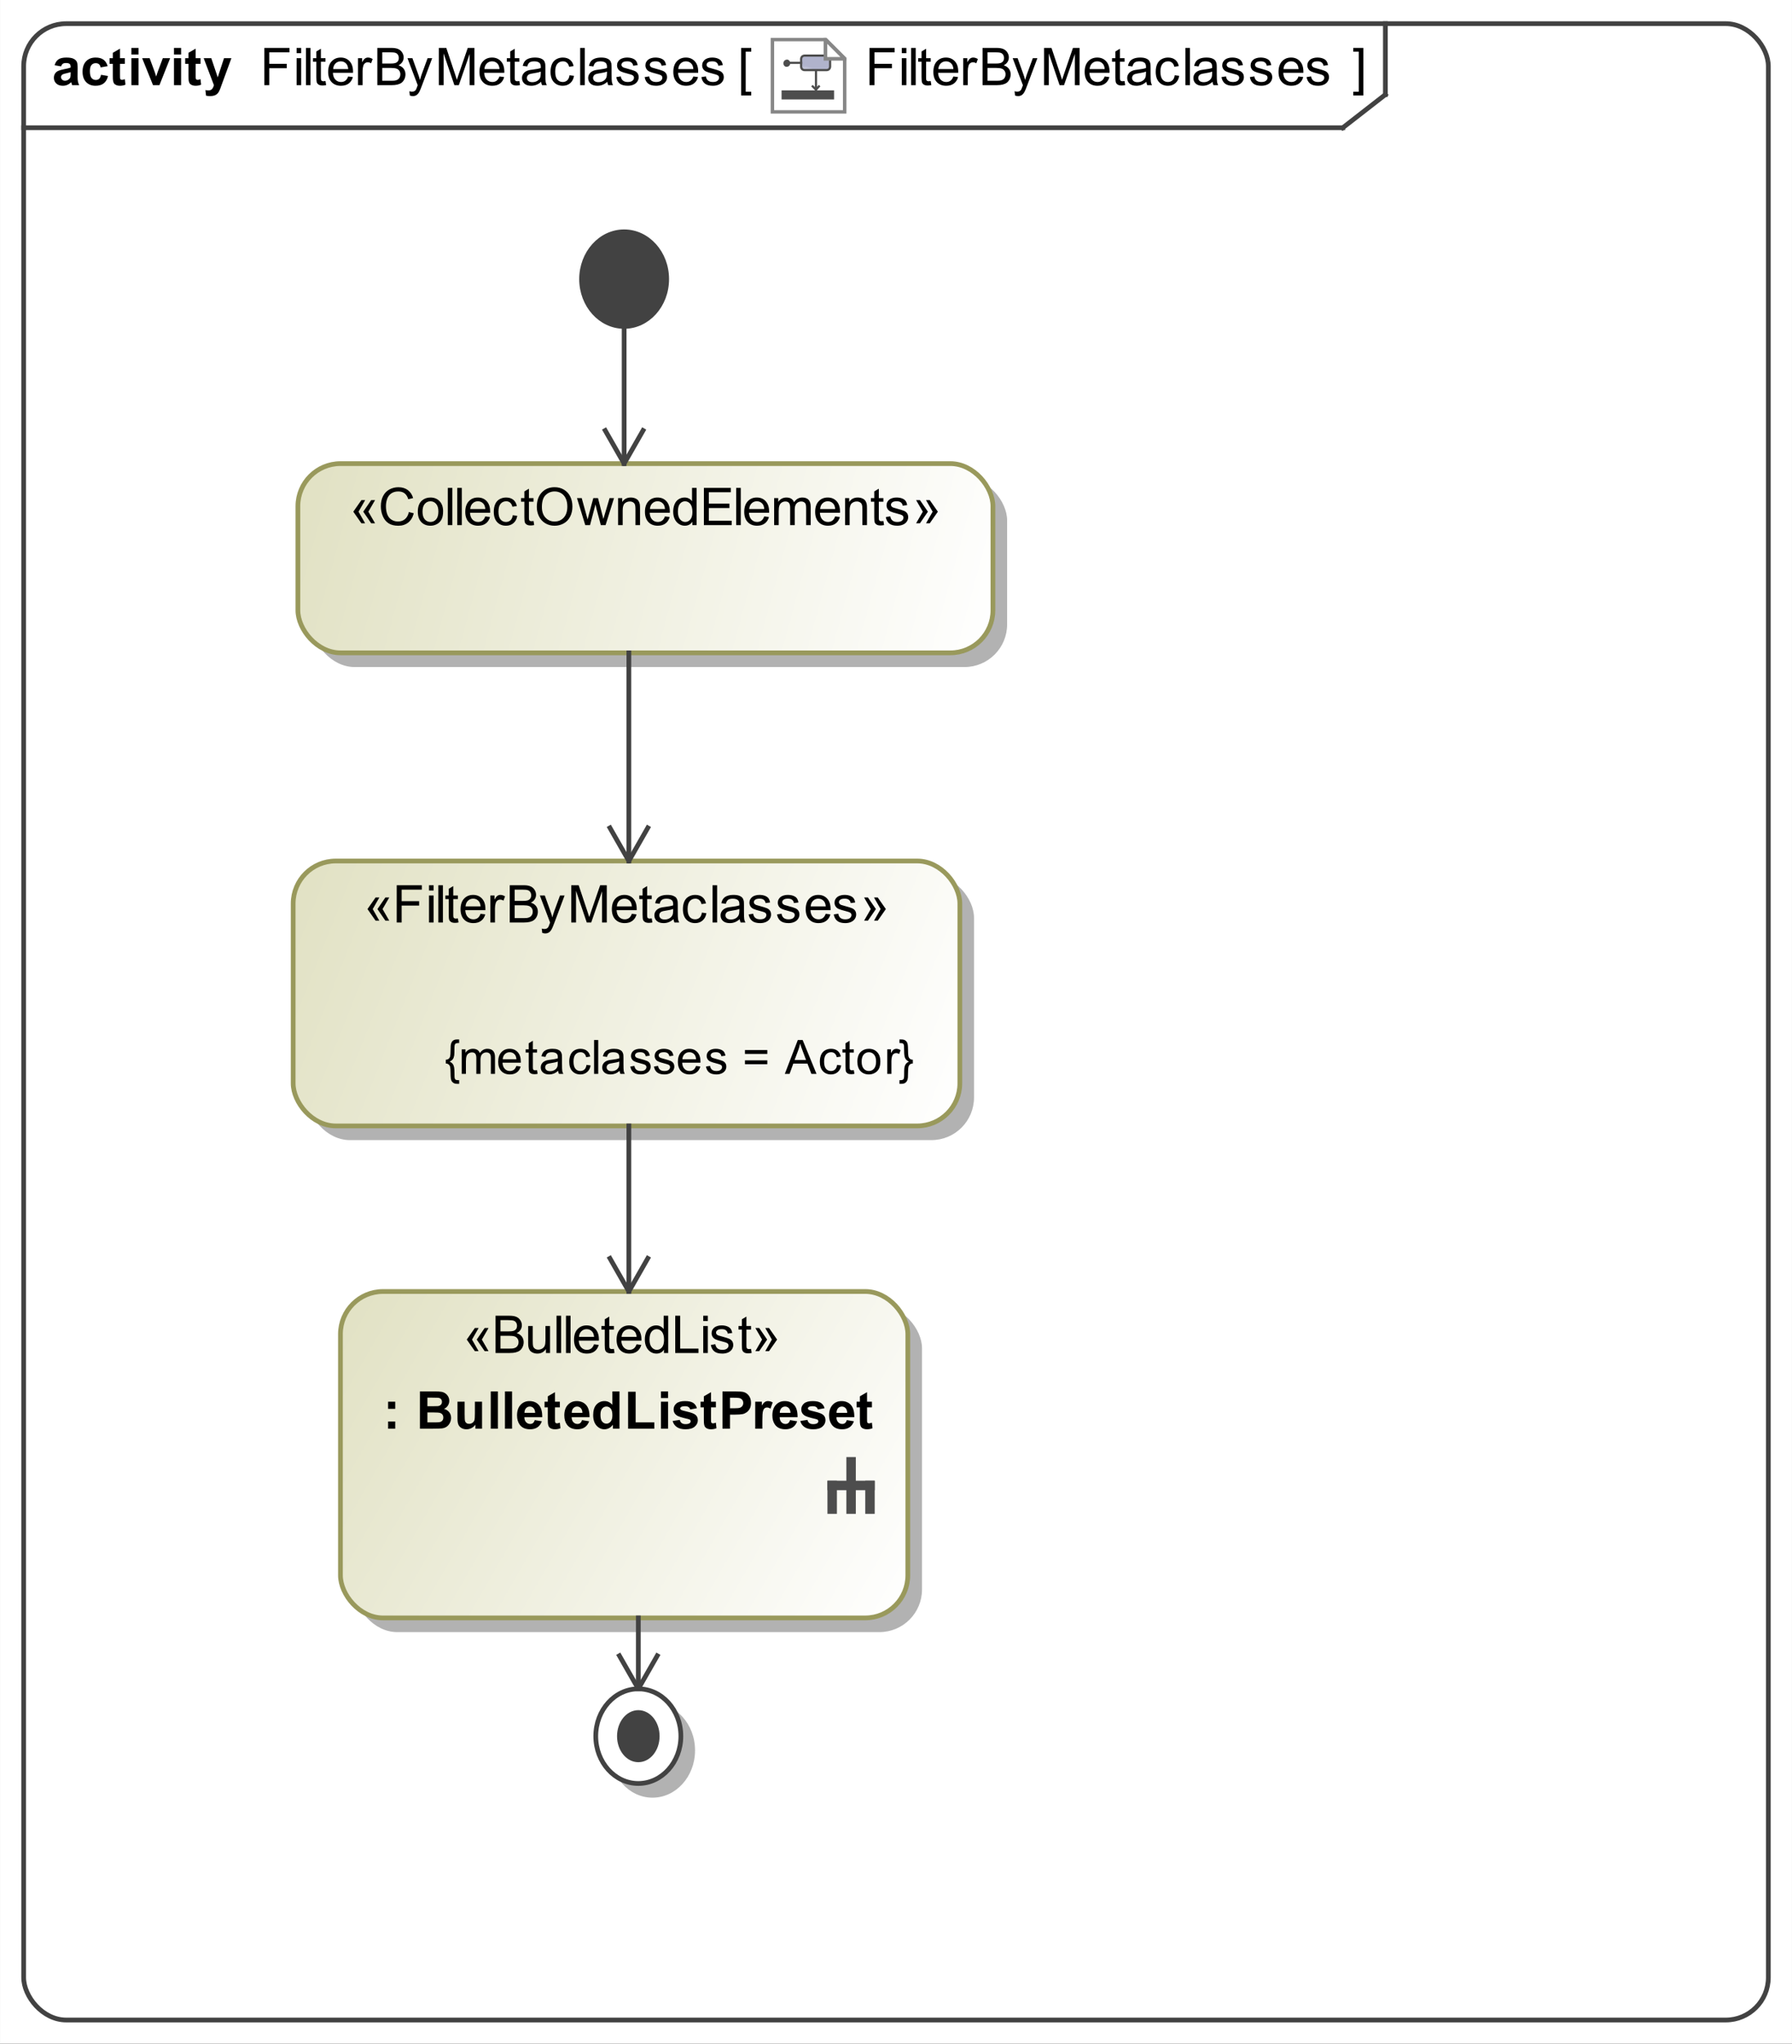 <?xml version="1.0" encoding="UTF-8"?>
<!DOCTYPE svg PUBLIC '-//W3C//DTD SVG 1.0//EN'
          'http://www.w3.org/TR/2001/REC-SVG-20010904/DTD/svg10.dtd'>
<svg fill-opacity="1" xmlns:xlink="http://www.w3.org/1999/xlink" color-rendering="auto" color-interpolation="auto" text-rendering="auto" stroke="black" stroke-linecap="square" width="3.948in" stroke-miterlimit="10" shape-rendering="auto" stroke-opacity="1" fill="black" stroke-dasharray="none" font-weight="normal" stroke-width="1" viewBox="0 0 379 432" height="4.5in" xmlns="http://www.w3.org/2000/svg" font-family="&apos;Arial&apos;" font-style="normal" stroke-linejoin="miter" font-size="12" stroke-dashoffset="0" image-rendering="auto"
><rect x="0" y="0" width="379" height="432" fill="#333333" stroke="none"/><!--Generated by the Batik Graphics2D SVG Generator
 This is MagicDraw diagram.--><defs id="genericDefs"
  /><g
  ><defs id="defs1"
    ><linearGradient x1="63" gradientUnits="userSpaceOnUse" x2="210" y1="98" y2="138" id="linearGradient1" spreadMethod="pad"
      ><stop stop-opacity="1" stop-color="rgb(225,225,195)" offset="0%"
        /><stop stop-opacity="1" stop-color="white" offset="100%"
      /></linearGradient
      ><linearGradient x1="62" gradientUnits="userSpaceOnUse" x2="203" y1="182" y2="238" id="linearGradient2" spreadMethod="pad"
      ><stop stop-opacity="1" stop-color="rgb(225,225,195)" offset="0%"
        /><stop stop-opacity="1" stop-color="white" offset="100%"
      /></linearGradient
      ><linearGradient x1="72" gradientUnits="userSpaceOnUse" x2="192" y1="273" y2="342" id="linearGradient3" spreadMethod="pad"
      ><stop stop-opacity="1" stop-color="rgb(225,225,195)" offset="0%"
        /><stop stop-opacity="1" stop-color="white" offset="100%"
      /></linearGradient
      ><linearGradient x1="126" gradientUnits="userSpaceOnUse" x2="144" y1="357" y2="377" id="linearGradient4" spreadMethod="pad"
      ><stop stop-opacity="1" stop-color="white" offset="0%"
        /><stop stop-opacity="1" stop-color="white" offset="100%"
      /></linearGradient
      ><radialGradient transform="matrix(1.0 0.0 0.04 -1.0 0.0 19.964)" gradientUnits="userSpaceOnUse" r="4.027" cx="9.137" id="gradient1" cy="11.595" color-interpolation="sRGB" fx="9.137" fy="11.595" spreadMethod="pad"
      ><stop stop-color="white" offset="0%"
        /><stop stop-color="rgb(176,179,204)" offset="100%"
      /></radialGradient
      ><linearGradient transform="matrix(1.0 0.0 0.04 -1.0 0.0 19.964)" x1="4.939" x2="8.408" gradientUnits="userSpaceOnUse" y1="13.064" y2="13.064" id="gradient2" color-interpolation="sRGB" spreadMethod="pad"
      ><stop stop-color="rgb(186,186,186)" offset="0%"
        /><stop stop-color="white" offset="100%"
      /></linearGradient
      ><clipPath clipPathUnits="userSpaceOnUse" id="clipPath1"
      ><path d="M0 0 L379 0 L379 432 L0 432 L0 0 Z"
      /></clipPath
      ><clipPath clipPathUnits="userSpaceOnUse" id="clipPath2"
      ><path d="M-212.919 -10.45 L282.15 -10.45 L282.15 553.85 L-212.919 553.85 L-212.919 -10.45 Z"
      /></clipPath
      ><clipPath clipPathUnits="userSpaceOnUse" id="clipPath3"
      ><path d="M-0 0 L-0 20.9 L20.9 20.9 L20.9 0 Z"
      /></clipPath
      ><clipPath clipPathUnits="userSpaceOnUse" id="clipPath4"
      ><path d="M-174 -308 L205 -308 L205 124 L-174 124 L-174 -308 Z"
      /></clipPath
    ></defs
    ><g fill="white" stroke="white"
    ><rect x="0" width="379" height="432" y="0" clip-path="url(#clipPath1)" stroke="none"
    /></g
    ><g fill="rgb(66,66,66)" text-rendering="geometricPrecision" stroke-linecap="butt" stroke="rgb(66,66,66)" stroke-linejoin="round"
    ><rect x="5" y="5" clip-path="url(#clipPath1)" fill="none" width="369" rx="9" ry="9" height="422"
      /><line y2="27" fill="none" x1="5" clip-path="url(#clipPath1)" x2="284" y1="27"
      /><line y2="20" fill="none" x1="293" clip-path="url(#clipPath1)" x2="293" y1="5"
      /><line y2="20" fill="none" x1="284" clip-path="url(#clipPath1)" x2="293" y1="27"
    /></g
    ><g text-rendering="optimizeLegibility" font-size="11" stroke-linecap="butt" stroke-linejoin="round"
    ><path d="M183.902 18 L183.902 10.126 L189.214 10.126 L189.214 11.055 L184.944 11.055 L184.944 13.494 L188.64 13.494 L188.64 14.423 L184.944 14.423 L184.944 18 ZM190.731 11.238 L190.731 10.126 L191.697 10.126 L191.697 11.238 ZM190.731 18 L190.731 12.296 L191.697 12.296 L191.697 18 ZM192.704 18 L192.704 10.126 L193.67 10.126 L193.67 18 ZM196.836 17.135 L196.976 17.989 Q196.567 18.075 196.245 18.075 Q195.719 18.075 195.429 17.909 Q195.139 17.742 195.02 17.471 Q194.902 17.2 194.902 16.33 L194.902 13.048 L194.193 13.048 L194.193 12.296 L194.902 12.296 L194.902 10.883 L195.864 10.303 L195.864 12.296 L196.836 12.296 L196.836 13.048 L195.864 13.048 L195.864 16.383 Q195.864 16.797 195.915 16.915 Q195.966 17.033 196.081 17.103 Q196.197 17.173 196.412 17.173 Q196.573 17.173 196.836 17.135 ZM201.63 16.163 L202.629 16.287 Q202.393 17.162 201.753 17.645 Q201.114 18.129 200.121 18.129 Q198.869 18.129 198.136 17.358 Q197.403 16.587 197.403 15.196 Q197.403 13.757 198.144 12.962 Q198.885 12.167 200.067 12.167 Q201.211 12.167 201.936 12.946 Q202.661 13.725 202.661 15.137 Q202.661 15.223 202.656 15.395 L198.402 15.395 Q198.456 16.335 198.934 16.834 Q199.412 17.334 200.126 17.334 Q200.658 17.334 201.034 17.055 Q201.41 16.775 201.63 16.163 ZM198.456 14.6 L201.641 14.6 Q201.576 13.88 201.275 13.521 Q200.814 12.962 200.078 12.962 Q199.412 12.962 198.958 13.408 Q198.504 13.854 198.456 14.6 ZM203.714 18 L203.714 12.296 L204.584 12.296 L204.584 13.161 Q204.917 12.554 205.2 12.36 Q205.481 12.167 205.82 12.167 Q206.309 12.167 206.814 12.479 L206.481 13.376 Q206.126 13.166 205.772 13.166 Q205.455 13.166 205.202 13.357 Q204.95 13.547 204.842 13.886 Q204.681 14.401 204.681 15.014 L204.681 18 ZM207.806 18 L207.806 10.126 L210.76 10.126 Q211.662 10.126 212.207 10.365 Q212.752 10.604 213.061 11.101 Q213.37 11.598 213.37 12.14 Q213.37 12.645 213.096 13.091 Q212.822 13.537 212.269 13.81 Q212.983 14.02 213.367 14.525 Q213.751 15.03 213.751 15.717 Q213.751 16.27 213.518 16.746 Q213.284 17.221 212.94 17.479 Q212.597 17.737 212.078 17.868 Q211.56 18 210.808 18 ZM208.848 13.435 L210.55 13.435 Q211.243 13.435 211.544 13.343 Q211.941 13.225 212.143 12.951 Q212.344 12.677 212.344 12.264 Q212.344 11.872 212.156 11.573 Q211.968 11.275 211.619 11.165 Q211.27 11.055 210.421 11.055 L208.848 11.055 ZM208.848 17.071 L210.808 17.071 Q211.313 17.071 211.517 17.033 Q211.877 16.969 212.119 16.818 Q212.36 16.668 212.516 16.381 Q212.672 16.093 212.672 15.717 Q212.672 15.277 212.446 14.952 Q212.221 14.627 211.821 14.495 Q211.42 14.364 210.668 14.364 L208.848 14.364 ZM214.682 20.197 L214.575 19.289 Q214.892 19.375 215.128 19.375 Q215.45 19.375 215.644 19.268 Q215.837 19.16 215.96 18.967 Q216.052 18.822 216.256 18.247 Q216.283 18.166 216.342 18.011 L214.177 12.296 L215.219 12.296 L216.406 15.599 Q216.637 16.227 216.82 16.92 Q216.986 16.254 217.217 15.621 L218.436 12.296 L219.403 12.296 L217.233 18.097 Q216.884 19.037 216.691 19.391 Q216.433 19.869 216.1 20.092 Q215.767 20.315 215.305 20.315 Q215.026 20.315 214.682 20.197 ZM220.816 18 L220.816 10.126 L222.385 10.126 L224.249 15.701 Q224.506 16.48 224.625 16.867 Q224.759 16.437 225.043 15.604 L226.929 10.126 L228.331 10.126 L228.331 18 L227.326 18 L227.326 11.41 L225.038 18 L224.098 18 L221.821 11.297 L221.821 18 ZM233.63 16.163 L234.629 16.287 Q234.393 17.162 233.753 17.645 Q233.114 18.129 232.121 18.129 Q230.869 18.129 230.136 17.358 Q229.403 16.587 229.403 15.196 Q229.403 13.757 230.144 12.962 Q230.885 12.167 232.067 12.167 Q233.211 12.167 233.936 12.946 Q234.661 13.725 234.661 15.137 Q234.661 15.223 234.656 15.395 L230.402 15.395 Q230.456 16.335 230.934 16.834 Q231.412 17.334 232.126 17.334 Q232.658 17.334 233.034 17.055 Q233.41 16.775 233.63 16.163 ZM230.456 14.6 L233.641 14.6 Q233.576 13.88 233.275 13.521 Q232.814 12.962 232.078 12.962 Q231.412 12.962 230.958 13.408 Q230.504 13.854 230.456 14.6 ZM237.836 17.135 L237.976 17.989 Q237.567 18.075 237.245 18.075 Q236.719 18.075 236.429 17.909 Q236.139 17.742 236.02 17.471 Q235.902 17.2 235.902 16.33 L235.902 13.048 L235.193 13.048 L235.193 12.296 L235.902 12.296 L235.902 10.883 L236.864 10.303 L236.864 12.296 L237.836 12.296 L237.836 13.048 L236.864 13.048 L236.864 16.383 Q236.864 16.797 236.915 16.915 Q236.966 17.033 237.081 17.103 Q237.197 17.173 237.412 17.173 Q237.573 17.173 237.836 17.135 ZM242.447 17.296 Q241.91 17.753 241.413 17.941 Q240.917 18.129 240.347 18.129 Q239.407 18.129 238.902 17.67 Q238.398 17.21 238.398 16.496 Q238.398 16.077 238.588 15.731 Q238.779 15.384 239.088 15.175 Q239.397 14.965 239.783 14.858 Q240.068 14.783 240.643 14.713 Q241.814 14.573 242.367 14.38 Q242.372 14.181 242.372 14.127 Q242.372 13.537 242.098 13.295 Q241.727 12.967 240.997 12.967 Q240.315 12.967 239.99 13.206 Q239.665 13.445 239.509 14.052 L238.564 13.923 Q238.693 13.316 238.988 12.943 Q239.284 12.57 239.842 12.368 Q240.401 12.167 241.137 12.167 Q241.867 12.167 242.324 12.339 Q242.78 12.511 242.995 12.771 Q243.21 13.032 243.296 13.429 Q243.344 13.676 243.344 14.321 L243.344 15.61 Q243.344 16.958 243.406 17.315 Q243.468 17.672 243.65 18 L242.641 18 Q242.49 17.699 242.447 17.296 ZM242.367 15.137 Q241.84 15.352 240.788 15.502 Q240.191 15.588 239.944 15.696 Q239.697 15.803 239.563 16.01 Q239.429 16.217 239.429 16.469 Q239.429 16.856 239.721 17.114 Q240.014 17.372 240.578 17.372 Q241.137 17.372 241.572 17.127 Q242.007 16.883 242.211 16.459 Q242.367 16.131 242.367 15.492 ZM248.447 15.911 L249.398 16.034 Q249.242 17.017 248.6 17.573 Q247.958 18.129 247.024 18.129 Q245.853 18.129 245.141 17.363 Q244.43 16.598 244.43 15.169 Q244.43 14.246 244.736 13.553 Q245.042 12.86 245.668 12.513 Q246.293 12.167 247.029 12.167 Q247.958 12.167 248.549 12.637 Q249.14 13.107 249.307 13.972 L248.367 14.117 Q248.232 13.542 247.891 13.252 Q247.55 12.962 247.067 12.962 Q246.336 12.962 245.88 13.486 Q245.423 14.009 245.423 15.143 Q245.423 16.292 245.864 16.813 Q246.304 17.334 247.013 17.334 Q247.583 17.334 247.964 16.985 Q248.345 16.636 248.447 15.911 ZM250.704 18 L250.704 10.126 L251.67 10.126 L251.67 18 ZM256.447 17.296 Q255.91 17.753 255.413 17.941 Q254.917 18.129 254.347 18.129 Q253.407 18.129 252.902 17.67 Q252.398 17.21 252.398 16.496 Q252.398 16.077 252.588 15.731 Q252.779 15.384 253.088 15.175 Q253.397 14.965 253.783 14.858 Q254.068 14.783 254.643 14.713 Q255.814 14.573 256.367 14.38 Q256.372 14.181 256.372 14.127 Q256.372 13.537 256.098 13.295 Q255.727 12.967 254.997 12.967 Q254.315 12.967 253.99 13.206 Q253.665 13.445 253.509 14.052 L252.564 13.923 Q252.693 13.316 252.988 12.943 Q253.284 12.57 253.842 12.368 Q254.401 12.167 255.137 12.167 Q255.867 12.167 256.324 12.339 Q256.78 12.511 256.995 12.771 Q257.21 13.032 257.296 13.429 Q257.344 13.676 257.344 14.321 L257.344 15.61 Q257.344 16.958 257.406 17.315 Q257.468 17.672 257.65 18 L256.641 18 Q256.49 17.699 256.447 17.296 ZM256.367 15.137 Q255.84 15.352 254.788 15.502 Q254.191 15.588 253.944 15.696 Q253.697 15.803 253.563 16.01 Q253.429 16.217 253.429 16.469 Q253.429 16.856 253.721 17.114 Q254.014 17.372 254.578 17.372 Q255.137 17.372 255.572 17.127 Q256.007 16.883 256.211 16.459 Q256.367 16.131 256.367 15.492 ZM258.338 16.297 L259.294 16.147 Q259.375 16.722 259.743 17.028 Q260.111 17.334 260.772 17.334 Q261.438 17.334 261.76 17.063 Q262.082 16.791 262.082 16.426 Q262.082 16.099 261.797 15.911 Q261.599 15.782 260.809 15.583 Q259.746 15.315 259.335 15.118 Q258.924 14.922 258.712 14.576 Q258.5 14.229 258.5 13.81 Q258.5 13.429 258.674 13.104 Q258.849 12.779 259.149 12.565 Q259.375 12.398 259.764 12.283 Q260.154 12.167 260.6 12.167 Q261.271 12.167 261.779 12.36 Q262.286 12.554 262.528 12.884 Q262.769 13.214 262.861 13.768 L261.916 13.896 Q261.851 13.456 261.542 13.209 Q261.233 12.962 260.669 12.962 Q260.003 12.962 259.719 13.182 Q259.434 13.402 259.434 13.698 Q259.434 13.886 259.552 14.036 Q259.67 14.192 259.923 14.294 Q260.068 14.348 260.777 14.541 Q261.803 14.815 262.208 14.989 Q262.614 15.164 262.845 15.497 Q263.076 15.83 263.076 16.324 Q263.076 16.808 262.794 17.235 Q262.512 17.662 261.98 17.895 Q261.448 18.129 260.777 18.129 Q259.665 18.129 259.082 17.667 Q258.5 17.205 258.338 16.297 ZM264.338 16.297 L265.294 16.147 Q265.375 16.722 265.743 17.028 Q266.111 17.334 266.772 17.334 Q267.438 17.334 267.76 17.063 Q268.082 16.791 268.082 16.426 Q268.082 16.099 267.797 15.911 Q267.599 15.782 266.809 15.583 Q265.746 15.315 265.335 15.118 Q264.924 14.922 264.712 14.576 Q264.5 14.229 264.5 13.81 Q264.5 13.429 264.674 13.104 Q264.849 12.779 265.149 12.565 Q265.375 12.398 265.764 12.283 Q266.154 12.167 266.6 12.167 Q267.271 12.167 267.779 12.36 Q268.286 12.554 268.528 12.884 Q268.769 13.214 268.861 13.768 L267.916 13.896 Q267.851 13.456 267.542 13.209 Q267.233 12.962 266.669 12.962 Q266.003 12.962 265.719 13.182 Q265.434 13.402 265.434 13.698 Q265.434 13.886 265.552 14.036 Q265.67 14.192 265.923 14.294 Q266.068 14.348 266.777 14.541 Q267.803 14.815 268.208 14.989 Q268.614 15.164 268.845 15.497 Q269.076 15.83 269.076 16.324 Q269.076 16.808 268.794 17.235 Q268.512 17.662 267.98 17.895 Q267.448 18.129 266.777 18.129 Q265.665 18.129 265.082 17.667 Q264.5 17.205 264.338 16.297 ZM274.63 16.163 L275.629 16.287 Q275.393 17.162 274.753 17.645 Q274.114 18.129 273.121 18.129 Q271.869 18.129 271.136 17.358 Q270.403 16.587 270.403 15.196 Q270.403 13.757 271.144 12.962 Q271.885 12.167 273.067 12.167 Q274.211 12.167 274.936 12.946 Q275.661 13.725 275.661 15.137 Q275.661 15.223 275.656 15.395 L271.402 15.395 Q271.456 16.335 271.934 16.834 Q272.412 17.334 273.126 17.334 Q273.658 17.334 274.034 17.055 Q274.41 16.775 274.63 16.163 ZM271.456 14.6 L274.641 14.6 Q274.576 13.88 274.275 13.521 Q273.813 12.962 273.078 12.962 Q272.412 12.962 271.958 13.408 Q271.504 13.854 271.456 14.6 ZM276.338 16.297 L277.294 16.147 Q277.375 16.722 277.743 17.028 Q278.111 17.334 278.772 17.334 Q279.438 17.334 279.76 17.063 Q280.082 16.791 280.082 16.426 Q280.082 16.099 279.797 15.911 Q279.599 15.782 278.809 15.583 Q277.746 15.315 277.335 15.118 Q276.924 14.922 276.712 14.576 Q276.5 14.229 276.5 13.81 Q276.5 13.429 276.674 13.104 Q276.849 12.779 277.149 12.565 Q277.375 12.398 277.764 12.283 Q278.154 12.167 278.6 12.167 Q279.271 12.167 279.779 12.36 Q280.286 12.554 280.528 12.884 Q280.769 13.214 280.861 13.768 L279.916 13.896 Q279.851 13.456 279.542 13.209 Q279.233 12.962 278.669 12.962 Q278.003 12.962 277.719 13.182 Q277.434 13.402 277.434 13.698 Q277.434 13.886 277.552 14.036 Q277.67 14.192 277.923 14.294 Q278.068 14.348 278.777 14.541 Q279.803 14.815 280.208 14.989 Q280.614 15.164 280.845 15.497 Q281.076 15.83 281.076 16.324 Q281.076 16.808 280.794 17.235 Q280.512 17.662 279.98 17.895 Q279.448 18.129 278.777 18.129 Q277.665 18.129 277.082 17.667 Q276.5 17.205 276.338 16.297 Z" stroke="none" clip-path="url(#clipPath1)"
      /><path d="M55.902 18 L55.902 10.126 L61.214 10.126 L61.214 11.055 L56.944 11.055 L56.944 13.494 L60.64 13.494 L60.64 14.423 L56.944 14.423 L56.944 18 ZM62.73 11.238 L62.73 10.126 L63.697 10.126 L63.697 11.238 ZM62.73 18 L62.73 12.296 L63.697 12.296 L63.697 18 ZM64.704 18 L64.704 10.126 L65.67 10.126 L65.67 18 ZM68.836 17.135 L68.976 17.989 Q68.567 18.075 68.245 18.075 Q67.719 18.075 67.429 17.909 Q67.139 17.742 67.02 17.471 Q66.902 17.2 66.902 16.33 L66.902 13.048 L66.193 13.048 L66.193 12.296 L66.902 12.296 L66.902 10.883 L67.864 10.303 L67.864 12.296 L68.836 12.296 L68.836 13.048 L67.864 13.048 L67.864 16.383 Q67.864 16.797 67.915 16.915 Q67.966 17.033 68.081 17.103 Q68.197 17.173 68.412 17.173 Q68.573 17.173 68.836 17.135 ZM73.63 16.163 L74.629 16.287 Q74.393 17.162 73.753 17.645 Q73.114 18.129 72.121 18.129 Q70.869 18.129 70.136 17.358 Q69.403 16.587 69.403 15.196 Q69.403 13.757 70.144 12.962 Q70.885 12.167 72.067 12.167 Q73.211 12.167 73.936 12.946 Q74.661 13.725 74.661 15.137 Q74.661 15.223 74.656 15.395 L70.402 15.395 Q70.456 16.335 70.934 16.834 Q71.412 17.334 72.126 17.334 Q72.658 17.334 73.034 17.055 Q73.41 16.775 73.63 16.163 ZM70.456 14.6 L73.641 14.6 Q73.576 13.88 73.275 13.521 Q72.814 12.962 72.078 12.962 Q71.412 12.962 70.958 13.408 Q70.504 13.854 70.456 14.6 ZM75.714 18 L75.714 12.296 L76.585 12.296 L76.585 13.161 Q76.918 12.554 77.2 12.36 Q77.481 12.167 77.82 12.167 Q78.309 12.167 78.814 12.479 L78.481 13.376 Q78.126 13.166 77.772 13.166 Q77.455 13.166 77.202 13.357 Q76.95 13.547 76.842 13.886 Q76.681 14.401 76.681 15.014 L76.681 18 ZM79.806 18 L79.806 10.126 L82.76 10.126 Q83.662 10.126 84.207 10.365 Q84.752 10.604 85.061 11.101 Q85.37 11.598 85.37 12.14 Q85.37 12.645 85.096 13.091 Q84.822 13.537 84.269 13.81 Q84.983 14.02 85.367 14.525 Q85.751 15.03 85.751 15.717 Q85.751 16.27 85.518 16.746 Q85.284 17.221 84.94 17.479 Q84.597 17.737 84.078 17.868 Q83.56 18 82.808 18 ZM80.848 13.435 L82.55 13.435 Q83.243 13.435 83.544 13.343 Q83.941 13.225 84.143 12.951 Q84.344 12.677 84.344 12.264 Q84.344 11.872 84.156 11.573 Q83.968 11.275 83.619 11.165 Q83.27 11.055 82.421 11.055 L80.848 11.055 ZM80.848 17.071 L82.808 17.071 Q83.313 17.071 83.517 17.033 Q83.877 16.969 84.119 16.818 Q84.36 16.668 84.516 16.381 Q84.672 16.093 84.672 15.717 Q84.672 15.277 84.446 14.952 Q84.221 14.627 83.821 14.495 Q83.42 14.364 82.668 14.364 L80.848 14.364 ZM86.682 20.197 L86.575 19.289 Q86.892 19.375 87.128 19.375 Q87.45 19.375 87.644 19.268 Q87.837 19.16 87.96 18.967 Q88.052 18.822 88.256 18.247 Q88.283 18.166 88.342 18.011 L86.177 12.296 L87.219 12.296 L88.406 15.599 Q88.637 16.227 88.82 16.92 Q88.986 16.254 89.217 15.621 L90.436 12.296 L91.403 12.296 L89.233 18.097 Q88.884 19.037 88.691 19.391 Q88.433 19.869 88.1 20.092 Q87.767 20.315 87.305 20.315 Q87.026 20.315 86.682 20.197 ZM92.816 18 L92.816 10.126 L94.385 10.126 L96.249 15.701 Q96.506 16.48 96.624 16.867 Q96.759 16.437 97.043 15.604 L98.929 10.126 L100.331 10.126 L100.331 18 L99.326 18 L99.326 11.41 L97.038 18 L96.098 18 L93.821 11.297 L93.821 18 ZM105.63 16.163 L106.629 16.287 Q106.393 17.162 105.753 17.645 Q105.114 18.129 104.121 18.129 Q102.869 18.129 102.136 17.358 Q101.403 16.587 101.403 15.196 Q101.403 13.757 102.144 12.962 Q102.885 12.167 104.067 12.167 Q105.211 12.167 105.936 12.946 Q106.661 13.725 106.661 15.137 Q106.661 15.223 106.656 15.395 L102.402 15.395 Q102.456 16.335 102.934 16.834 Q103.412 17.334 104.126 17.334 Q104.658 17.334 105.034 17.055 Q105.41 16.775 105.63 16.163 ZM102.456 14.6 L105.641 14.6 Q105.576 13.88 105.275 13.521 Q104.814 12.962 104.078 12.962 Q103.412 12.962 102.958 13.408 Q102.504 13.854 102.456 14.6 ZM109.836 17.135 L109.976 17.989 Q109.567 18.075 109.245 18.075 Q108.719 18.075 108.429 17.909 Q108.139 17.742 108.02 17.471 Q107.902 17.2 107.902 16.33 L107.902 13.048 L107.193 13.048 L107.193 12.296 L107.902 12.296 L107.902 10.883 L108.864 10.303 L108.864 12.296 L109.836 12.296 L109.836 13.048 L108.864 13.048 L108.864 16.383 Q108.864 16.797 108.915 16.915 Q108.966 17.033 109.081 17.103 Q109.197 17.173 109.412 17.173 Q109.573 17.173 109.836 17.135 ZM114.447 17.296 Q113.91 17.753 113.413 17.941 Q112.916 18.129 112.347 18.129 Q111.407 18.129 110.902 17.67 Q110.397 17.21 110.397 16.496 Q110.397 16.077 110.588 15.731 Q110.779 15.384 111.088 15.175 Q111.397 14.965 111.783 14.858 Q112.068 14.783 112.643 14.713 Q113.814 14.573 114.367 14.38 Q114.372 14.181 114.372 14.127 Q114.372 13.537 114.098 13.295 Q113.728 12.967 112.997 12.967 Q112.315 12.967 111.99 13.206 Q111.665 13.445 111.509 14.052 L110.564 13.923 Q110.693 13.316 110.988 12.943 Q111.284 12.57 111.842 12.368 Q112.401 12.167 113.137 12.167 Q113.867 12.167 114.324 12.339 Q114.78 12.511 114.995 12.771 Q115.21 13.032 115.296 13.429 Q115.344 13.676 115.344 14.321 L115.344 15.61 Q115.344 16.958 115.406 17.315 Q115.468 17.672 115.65 18 L114.641 18 Q114.49 17.699 114.447 17.296 ZM114.367 15.137 Q113.84 15.352 112.788 15.502 Q112.191 15.588 111.944 15.696 Q111.697 15.803 111.563 16.01 Q111.429 16.217 111.429 16.469 Q111.429 16.856 111.721 17.114 Q112.014 17.372 112.578 17.372 Q113.137 17.372 113.572 17.127 Q114.007 16.883 114.211 16.459 Q114.367 16.131 114.367 15.492 ZM120.447 15.911 L121.398 16.034 Q121.242 17.017 120.6 17.573 Q119.959 18.129 119.024 18.129 Q117.853 18.129 117.141 17.363 Q116.43 16.598 116.43 15.169 Q116.43 14.246 116.736 13.553 Q117.042 12.86 117.668 12.513 Q118.293 12.167 119.029 12.167 Q119.959 12.167 120.549 12.637 Q121.14 13.107 121.307 13.972 L120.367 14.117 Q120.232 13.542 119.891 13.252 Q119.55 12.962 119.067 12.962 Q118.336 12.962 117.88 13.486 Q117.423 14.009 117.423 15.143 Q117.423 16.292 117.864 16.813 Q118.304 17.334 119.013 17.334 Q119.582 17.334 119.964 16.985 Q120.345 16.636 120.447 15.911 ZM122.704 18 L122.704 10.126 L123.67 10.126 L123.67 18 ZM128.447 17.296 Q127.91 17.753 127.413 17.941 Q126.916 18.129 126.347 18.129 Q125.407 18.129 124.902 17.67 Q124.397 17.21 124.397 16.496 Q124.397 16.077 124.588 15.731 Q124.779 15.384 125.088 15.175 Q125.397 14.965 125.783 14.858 Q126.068 14.783 126.643 14.713 Q127.814 14.573 128.367 14.38 Q128.372 14.181 128.372 14.127 Q128.372 13.537 128.098 13.295 Q127.728 12.967 126.997 12.967 Q126.315 12.967 125.99 13.206 Q125.665 13.445 125.509 14.052 L124.564 13.923 Q124.693 13.316 124.988 12.943 Q125.284 12.57 125.842 12.368 Q126.401 12.167 127.137 12.167 Q127.867 12.167 128.324 12.339 Q128.78 12.511 128.995 12.771 Q129.21 13.032 129.296 13.429 Q129.344 13.676 129.344 14.321 L129.344 15.61 Q129.344 16.958 129.406 17.315 Q129.468 17.672 129.65 18 L128.641 18 Q128.49 17.699 128.447 17.296 ZM128.367 15.137 Q127.84 15.352 126.788 15.502 Q126.191 15.588 125.944 15.696 Q125.697 15.803 125.563 16.01 Q125.429 16.217 125.429 16.469 Q125.429 16.856 125.721 17.114 Q126.014 17.372 126.578 17.372 Q127.137 17.372 127.572 17.127 Q128.007 16.883 128.211 16.459 Q128.367 16.131 128.367 15.492 ZM130.338 16.297 L131.294 16.147 Q131.375 16.722 131.743 17.028 Q132.111 17.334 132.772 17.334 Q133.438 17.334 133.76 17.063 Q134.082 16.791 134.082 16.426 Q134.082 16.099 133.797 15.911 Q133.599 15.782 132.809 15.583 Q131.746 15.315 131.335 15.118 Q130.924 14.922 130.712 14.576 Q130.5 14.229 130.5 13.81 Q130.5 13.429 130.674 13.104 Q130.849 12.779 131.149 12.565 Q131.375 12.398 131.764 12.283 Q132.154 12.167 132.6 12.167 Q133.271 12.167 133.779 12.36 Q134.286 12.554 134.528 12.884 Q134.769 13.214 134.861 13.768 L133.916 13.896 Q133.851 13.456 133.542 13.209 Q133.233 12.962 132.669 12.962 Q132.003 12.962 131.719 13.182 Q131.434 13.402 131.434 13.698 Q131.434 13.886 131.552 14.036 Q131.67 14.192 131.923 14.294 Q132.068 14.348 132.777 14.541 Q133.803 14.815 134.208 14.989 Q134.614 15.164 134.845 15.497 Q135.076 15.83 135.076 16.324 Q135.076 16.808 134.794 17.235 Q134.512 17.662 133.98 17.895 Q133.448 18.129 132.777 18.129 Q131.665 18.129 131.082 17.667 Q130.5 17.205 130.338 16.297 ZM136.338 16.297 L137.294 16.147 Q137.375 16.722 137.743 17.028 Q138.111 17.334 138.772 17.334 Q139.438 17.334 139.76 17.063 Q140.082 16.791 140.082 16.426 Q140.082 16.099 139.797 15.911 Q139.599 15.782 138.809 15.583 Q137.746 15.315 137.335 15.118 Q136.924 14.922 136.712 14.576 Q136.5 14.229 136.5 13.81 Q136.5 13.429 136.674 13.104 Q136.849 12.779 137.149 12.565 Q137.375 12.398 137.764 12.283 Q138.154 12.167 138.6 12.167 Q139.271 12.167 139.779 12.36 Q140.286 12.554 140.528 12.884 Q140.769 13.214 140.861 13.768 L139.916 13.896 Q139.851 13.456 139.542 13.209 Q139.233 12.962 138.669 12.962 Q138.003 12.962 137.719 13.182 Q137.434 13.402 137.434 13.698 Q137.434 13.886 137.552 14.036 Q137.67 14.192 137.923 14.294 Q138.068 14.348 138.777 14.541 Q139.803 14.815 140.208 14.989 Q140.614 15.164 140.845 15.497 Q141.076 15.83 141.076 16.324 Q141.076 16.808 140.794 17.235 Q140.512 17.662 139.98 17.895 Q139.448 18.129 138.777 18.129 Q137.665 18.129 137.082 17.667 Q136.5 17.205 136.338 16.297 ZM146.63 16.163 L147.629 16.287 Q147.393 17.162 146.753 17.645 Q146.114 18.129 145.121 18.129 Q143.869 18.129 143.136 17.358 Q142.403 16.587 142.403 15.196 Q142.403 13.757 143.144 12.962 Q143.885 12.167 145.067 12.167 Q146.211 12.167 146.936 12.946 Q147.661 13.725 147.661 15.137 Q147.661 15.223 147.656 15.395 L143.402 15.395 Q143.456 16.335 143.934 16.834 Q144.412 17.334 145.126 17.334 Q145.658 17.334 146.034 17.055 Q146.41 16.775 146.63 16.163 ZM143.456 14.6 L146.641 14.6 Q146.576 13.88 146.275 13.521 Q145.814 12.962 145.078 12.962 Q144.412 12.962 143.958 13.408 Q143.504 13.854 143.456 14.6 ZM148.338 16.297 L149.294 16.147 Q149.375 16.722 149.743 17.028 Q150.111 17.334 150.772 17.334 Q151.438 17.334 151.76 17.063 Q152.082 16.791 152.082 16.426 Q152.082 16.099 151.797 15.911 Q151.599 15.782 150.809 15.583 Q149.746 15.315 149.335 15.118 Q148.924 14.922 148.712 14.576 Q148.5 14.229 148.5 13.81 Q148.5 13.429 148.674 13.104 Q148.849 12.779 149.149 12.565 Q149.375 12.398 149.764 12.283 Q150.154 12.167 150.6 12.167 Q151.271 12.167 151.779 12.36 Q152.286 12.554 152.528 12.884 Q152.769 13.214 152.861 13.768 L151.916 13.896 Q151.851 13.456 151.542 13.209 Q151.233 12.962 150.669 12.962 Q150.003 12.962 149.719 13.182 Q149.434 13.402 149.434 13.698 Q149.434 13.886 149.552 14.036 Q149.67 14.192 149.923 14.294 Q150.068 14.348 150.777 14.541 Q151.803 14.815 152.208 14.989 Q152.614 15.164 152.845 15.497 Q153.076 15.83 153.076 16.324 Q153.076 16.808 152.794 17.235 Q152.512 17.662 151.98 17.895 Q151.448 18.129 150.777 18.129 Q149.665 18.129 149.082 17.667 Q148.5 17.205 148.338 16.297 Z" clip-path="url(#clipPath1)" stroke="none"
      /><path d="M12.918 14.036 L11.548 13.789 Q11.779 12.962 12.343 12.565 Q12.907 12.167 14.019 12.167 Q15.028 12.167 15.523 12.406 Q16.017 12.645 16.218 13.013 Q16.419 13.381 16.419 14.364 L16.403 16.125 Q16.403 16.877 16.476 17.235 Q16.548 17.592 16.747 18 L15.254 18 Q15.195 17.85 15.109 17.554 Q15.071 17.42 15.055 17.377 Q14.668 17.753 14.228 17.941 Q13.788 18.129 13.288 18.129 Q12.407 18.129 11.9 17.651 Q11.392 17.173 11.392 16.442 Q11.392 15.959 11.623 15.58 Q11.854 15.202 12.27 15 Q12.687 14.799 13.471 14.648 Q14.529 14.45 14.937 14.278 L14.937 14.127 Q14.937 13.692 14.722 13.507 Q14.507 13.322 13.911 13.322 Q13.508 13.322 13.283 13.48 Q13.057 13.639 12.918 14.036 ZM14.937 15.261 Q14.647 15.357 14.019 15.492 Q13.39 15.626 13.197 15.755 Q12.901 15.964 12.901 16.287 Q12.901 16.604 13.138 16.834 Q13.374 17.065 13.739 17.065 Q14.148 17.065 14.518 16.797 Q14.792 16.593 14.878 16.297 Q14.937 16.104 14.937 15.562 ZM22.763 13.982 L21.275 14.251 Q21.2 13.805 20.934 13.58 Q20.669 13.354 20.244 13.354 Q19.68 13.354 19.345 13.743 Q19.009 14.133 19.009 15.046 Q19.009 16.061 19.35 16.48 Q19.691 16.899 20.266 16.899 Q20.695 16.899 20.969 16.654 Q21.243 16.41 21.356 15.814 L22.838 16.066 Q22.607 17.087 21.952 17.608 Q21.297 18.129 20.196 18.129 Q18.944 18.129 18.2 17.339 Q17.456 16.55 17.456 15.153 Q17.456 13.741 18.203 12.954 Q18.95 12.167 20.223 12.167 Q21.265 12.167 21.88 12.616 Q22.495 13.064 22.763 13.982 ZM26.405 12.296 L26.405 13.499 L25.374 13.499 L25.374 15.798 Q25.374 16.496 25.404 16.612 Q25.433 16.727 25.538 16.802 Q25.643 16.877 25.793 16.877 Q26.002 16.877 26.4 16.732 L26.529 17.903 Q26.002 18.129 25.336 18.129 Q24.928 18.129 24.601 17.992 Q24.273 17.855 24.12 17.637 Q23.967 17.42 23.908 17.049 Q23.859 16.786 23.859 15.986 L23.859 13.499 L23.166 13.499 L23.166 12.296 L23.859 12.296 L23.859 11.163 L25.374 10.282 L25.374 12.296 ZM27.79 11.523 L27.79 10.126 L29.299 10.126 L29.299 11.523 ZM27.79 18 L27.79 12.296 L29.299 12.296 L29.299 18 ZM32.358 18 L30.059 12.296 L31.644 12.296 L32.718 15.207 L33.029 16.179 Q33.153 15.809 33.185 15.69 Q33.26 15.449 33.346 15.207 L34.431 12.296 L35.983 12.296 L33.717 18 ZM36.79 11.523 L36.79 10.126 L38.299 10.126 L38.299 11.523 ZM36.79 18 L36.79 12.296 L38.299 12.296 L38.299 18 ZM42.405 12.296 L42.405 13.499 L41.374 13.499 L41.374 15.798 Q41.374 16.496 41.404 16.612 Q41.433 16.727 41.538 16.802 Q41.643 16.877 41.793 16.877 Q42.002 16.877 42.4 16.732 L42.529 17.903 Q42.002 18.129 41.336 18.129 Q40.928 18.129 40.601 17.992 Q40.273 17.855 40.12 17.637 Q39.967 17.42 39.908 17.049 Q39.859 16.786 39.859 15.986 L39.859 13.499 L39.166 13.499 L39.166 12.296 L39.859 12.296 L39.859 11.163 L41.374 10.282 L41.374 12.296 ZM43.075 12.296 L44.681 12.296 L46.045 16.346 L47.377 12.296 L48.94 12.296 L46.926 17.785 L46.566 18.779 Q46.368 19.278 46.188 19.541 Q46.008 19.805 45.774 19.968 Q45.541 20.132 45.2 20.224 Q44.858 20.315 44.429 20.315 Q43.994 20.315 43.575 20.224 L43.44 19.042 Q43.795 19.112 44.08 19.112 Q44.606 19.112 44.858 18.803 Q45.111 18.494 45.245 18.016 Z" clip-path="url(#clipPath1)" stroke="none"
    /></g
    ><g stroke-linecap="butt" font-size="11" transform="translate(163,8) matrix(0.766,0,0,0.766,0,0)" fill="white" text-rendering="geometricPrecision" stroke-linejoin="round" stroke="white" font-weight="bold"
    ><path d="M20.45 20.45 L0.45 20.45 L0.45 0.45 L15.117 0.45 L20.45 5.783 Z" stroke="none" clip-path="url(#clipPath3)"
    /></g
    ><g font-size="11" stroke-linecap="butt" transform="translate(163,8) matrix(0.766,0,0,0.766,0,0)" fill="rgb(135,135,135)" text-rendering="geometricPrecision" stroke="rgb(135,135,135)" font-weight="bold" stroke-miterlimit="5"
    ><path fill="none" d="M20.45 20.45 L0.45 20.45 L0.45 0.45 L15.117 0.45 L20.45 5.783 Z" clip-path="url(#clipPath3)"
    /></g
    ><g font-size="11" stroke-linecap="butt" transform="matrix(0.766,0,0,0.766,163,8)" fill="url(#gradient1)" text-rendering="geometricPrecision" stroke="url(#gradient1)" font-weight="bold" stroke-miterlimit="5"
    ><path d="M16.4 7.9 C16.4 8.5 16 8.9 15.4 8.9 L9.4 8.9 C8.799 8.9 8.4 8.5 8.4 7.9 L8.4 5.9 C8.4 5.299 8.799 4.9 9.4 4.9 L15.4 4.9 C16 4.9 16.4 5.299 16.4 5.9 L16.4 7.9 Z" stroke="none" clip-path="url(#clipPath3)"
      /><path fill="none" d="M16.4 7.9 C16.4 8.5 16 8.9 15.4 8.9 L9.4 8.9 C8.799 8.9 8.4 8.5 8.4 7.9 L8.4 5.9 C8.4 5.299 8.799 4.9 9.4 4.9 L15.4 4.9 C16 4.9 16.4 5.299 16.4 5.9 L16.4 7.9 Z" stroke-width="0.6" clip-path="url(#clipPath3)" stroke="rgb(77,77,77)"
    /></g
    ><g stroke-linecap="butt" font-size="11" transform="matrix(0.766,0,0,0.766,163,8)" fill="url(#gradient2)" text-rendering="geometricPrecision" stroke="url(#gradient2)" font-weight="bold" stroke-width="0.6" stroke-miterlimit="5"
    ><path d="M8.4 6.9 L5 6.9" stroke="none" clip-path="url(#clipPath3)"
      /><path fill="none" d="M8.4 6.9 L5 6.9" clip-path="url(#clipPath3)" stroke="rgb(77,77,77)"
    /></g
    ><g stroke-linecap="butt" font-size="11" transform="matrix(0.766,0,0,0.766,163,8)" fill="rgb(77,77,77)" text-rendering="geometricPrecision" stroke="rgb(77,77,77)" font-weight="bold" stroke-width="0.6" stroke-miterlimit="5"
    ><path d="M5.1 7 C5.1 7.4 4.799 7.7 4.4 7.7 C4 7.7 3.8 7.4 3.8 7 C3.8 6.6 4.1 6.3 4.5 6.3 C4.9 6.3 5.1 6.7 5.1 7 Z" stroke="none" clip-path="url(#clipPath3)"
      /><path fill="none" d="M5.1 7 C5.1 7.4 4.799 7.7 4.4 7.7 C4 7.7 3.8 7.4 3.8 7 C3.8 6.6 4.1 6.3 4.5 6.3 C4.9 6.3 5.1 6.7 5.1 7 Z" clip-path="url(#clipPath3)"
    /></g
    ><g stroke-linecap="butt" font-size="11" transform="matrix(0.766,0,0,0.766,163,8)" fill="rgb(77,77,77)" text-rendering="geometricPrecision" stroke="rgb(77,77,77)" font-weight="bold" stroke-width="0.6" stroke-miterlimit="5"
    ><path d="M17.2 16.7 L3.3 16.7 L3.3 14.8 L17.2 14.8 L17.2 16.7 Z" stroke="none" clip-path="url(#clipPath3)"
      /><path fill="none" d="M17.2 16.7 L3.3 16.7 L3.3 14.8 L17.2 14.8 L17.2 16.7 Z" clip-path="url(#clipPath3)"
    /></g
    ><g stroke-linecap="butt" font-size="11" transform="matrix(0.766,0,0,0.766,163,8)" fill="rgb(77,77,77)" text-rendering="geometricPrecision" stroke="rgb(77,77,77)" font-weight="bold" stroke-width="0.6" stroke-miterlimit="5"
    ><path fill="none" d="M11.6 13.4 L12.5 14.3 L13.3 13.401" clip-path="url(#clipPath3)"
    /></g
    ><g stroke-linecap="butt" font-size="11" transform="matrix(0.766,0,0,0.766,163,8)" fill="rgb(77,77,77)" text-rendering="geometricPrecision" stroke="rgb(77,77,77)" font-weight="bold" stroke-width="0.6" stroke-miterlimit="5"
    ><path fill="none" d="M12.5 9.2 L12.5 14.2" clip-path="url(#clipPath3)"
    /></g
    ><g stroke-linecap="butt" font-size="11" transform="matrix(0.766,0,0,0.766,163,8)" fill="white" text-rendering="geometricPrecision" stroke="white" font-weight="bold" stroke-width="0.6" stroke-miterlimit="5"
    ><path d="M15.117 5.783 L20.45 5.783 L15.117 0.45 Z" stroke="none" clip-path="url(#clipPath3)"
      /><path fill="none" d="M15.117 5.783 L20.45 5.783 L15.117 0.45 Z" stroke-width="1" clip-path="url(#clipPath3)" stroke="rgb(135,135,135)"
    /></g
    ><g text-rendering="optimizeLegibility" font-size="11" stroke-linecap="butt" stroke-linejoin="round"
    ><path d="M288.342 20.186 L286.209 20.186 L286.209 19.386 L287.375 19.386 L287.375 10.926 L286.209 10.926 L286.209 10.126 L288.342 10.126 Z" stroke="none" clip-path="url(#clipPath1)"
    /></g
    ><g text-rendering="optimizeLegibility" font-size="11" stroke-linecap="butt" stroke-linejoin="round"
    ><path d="M156.747 20.186 L156.747 10.126 L158.879 10.126 L158.879 10.926 L157.713 10.926 L157.713 19.386 L158.879 19.386 L158.879 20.186 Z" stroke="none" clip-path="url(#clipPath1)"
      /><rect x="66" y="101" clip-path="url(#clipPath1)" fill="rgb(178,178,178)" text-rendering="geometricPrecision" width="147" rx="9" ry="9" height="40" stroke="none"
      /><rect x="63" y="98" clip-path="url(#clipPath1)" fill="url(#linearGradient1)" text-rendering="geometricPrecision" width="147" rx="9" ry="9" height="40" stroke="none"
      /><rect x="63" y="98" clip-path="url(#clipPath1)" fill="none" text-rendering="geometricPrecision" width="147" rx="9" ry="9" height="40" stroke="rgb(153,153,92)"
      /><path d="M75.826 108.164 L77.217 110.613 L76.433 110.613 L74.72 108.164 L76.433 105.715 L77.228 105.715 ZM77.905 108.164 L79.323 110.613 L78.506 110.613 L76.825 108.164 L78.506 105.715 L79.323 105.715 ZM86.467 108.239 L87.509 108.502 Q87.181 109.786 86.33 110.46 Q85.478 111.134 84.249 111.134 Q82.976 111.134 82.178 110.616 Q81.38 110.098 80.964 109.115 Q80.548 108.132 80.548 107.004 Q80.548 105.774 81.018 104.858 Q81.488 103.942 82.355 103.467 Q83.223 102.992 84.265 102.992 Q85.446 102.992 86.252 103.593 Q87.058 104.195 87.374 105.285 L86.349 105.527 Q86.075 104.668 85.554 104.275 Q85.033 103.883 84.243 103.883 Q83.335 103.883 82.726 104.318 Q82.116 104.753 81.869 105.487 Q81.622 106.22 81.622 106.999 Q81.622 108.003 81.915 108.752 Q82.207 109.501 82.825 109.872 Q83.443 110.243 84.163 110.243 Q85.038 110.243 85.645 109.738 Q86.252 109.233 86.467 108.239 ZM88.365 108.148 Q88.365 106.564 89.246 105.801 Q89.982 105.167 91.04 105.167 Q92.216 105.167 92.963 105.938 Q93.71 106.709 93.71 108.067 Q93.71 109.168 93.379 109.8 Q93.049 110.431 92.418 110.78 Q91.787 111.129 91.04 111.129 Q89.842 111.129 89.104 110.361 Q88.365 109.593 88.365 108.148 ZM89.359 108.148 Q89.359 109.244 89.837 109.789 Q90.315 110.334 91.04 110.334 Q91.76 110.334 92.238 109.786 Q92.716 109.238 92.716 108.116 Q92.716 107.058 92.235 106.513 Q91.754 105.967 91.04 105.967 Q90.315 105.967 89.837 106.51 Q89.359 107.052 89.359 108.148 ZM94.704 111 L94.704 103.126 L95.67 103.126 L95.67 111 ZM96.704 111 L96.704 103.126 L97.67 103.126 L97.67 111 ZM102.63 109.163 L103.629 109.287 Q103.393 110.162 102.753 110.645 Q102.114 111.129 101.121 111.129 Q99.869 111.129 99.136 110.358 Q98.403 109.587 98.403 108.196 Q98.403 106.757 99.144 105.962 Q99.885 105.167 101.067 105.167 Q102.211 105.167 102.936 105.946 Q103.661 106.725 103.661 108.137 Q103.661 108.223 103.656 108.395 L99.402 108.395 Q99.456 109.335 99.934 109.835 Q100.412 110.334 101.126 110.334 Q101.658 110.334 102.034 110.055 Q102.41 109.775 102.63 109.163 ZM99.456 107.6 L102.641 107.6 Q102.576 106.88 102.275 106.52 Q101.814 105.962 101.078 105.962 Q100.412 105.962 99.958 106.408 Q99.504 106.853 99.456 107.6 ZM108.447 108.911 L109.398 109.034 Q109.242 110.017 108.6 110.573 Q107.959 111.129 107.024 111.129 Q105.853 111.129 105.141 110.364 Q104.43 109.598 104.43 108.169 Q104.43 107.246 104.736 106.553 Q105.042 105.86 105.668 105.513 Q106.293 105.167 107.029 105.167 Q107.959 105.167 108.549 105.637 Q109.14 106.107 109.307 106.972 L108.367 107.117 Q108.232 106.542 107.891 106.252 Q107.55 105.962 107.067 105.962 Q106.336 105.962 105.88 106.486 Q105.423 107.009 105.423 108.143 Q105.423 109.292 105.864 109.813 Q106.304 110.334 107.013 110.334 Q107.582 110.334 107.964 109.985 Q108.345 109.636 108.447 108.911 ZM112.836 110.135 L112.976 110.989 Q112.567 111.075 112.245 111.075 Q111.719 111.075 111.429 110.909 Q111.139 110.742 111.02 110.471 Q110.902 110.2 110.902 109.33 L110.902 106.048 L110.193 106.048 L110.193 105.296 L110.902 105.296 L110.902 103.883 L111.864 103.303 L111.864 105.296 L112.836 105.296 L112.836 106.048 L111.864 106.048 L111.864 109.383 Q111.864 109.797 111.915 109.915 Q111.966 110.033 112.081 110.103 Q112.197 110.173 112.412 110.173 Q112.573 110.173 112.836 110.135 ZM113.532 107.165 Q113.532 105.205 114.585 104.096 Q115.637 102.986 117.302 102.986 Q118.393 102.986 119.268 103.507 Q120.144 104.028 120.603 104.96 Q121.062 105.892 121.062 107.074 Q121.062 108.272 120.579 109.217 Q120.095 110.162 119.209 110.648 Q118.323 111.134 117.297 111.134 Q116.185 111.134 115.31 110.597 Q114.434 110.06 113.983 109.131 Q113.532 108.202 113.532 107.165 ZM114.606 107.181 Q114.606 108.605 115.371 109.424 Q116.137 110.243 117.291 110.243 Q118.468 110.243 119.228 109.415 Q119.988 108.588 119.988 107.068 Q119.988 106.107 119.663 105.39 Q119.338 104.673 118.712 104.278 Q118.086 103.883 117.308 103.883 Q116.201 103.883 115.404 104.643 Q114.606 105.403 114.606 107.181 ZM123.778 111 L122.032 105.296 L123.031 105.296 L123.939 108.588 L124.277 109.813 Q124.299 109.722 124.573 108.637 L125.481 105.296 L126.474 105.296 L127.328 108.605 L127.613 109.695 L127.94 108.594 L128.918 105.296 L129.858 105.296 L128.075 111 L127.07 111 L126.163 107.584 L125.942 106.612 L124.788 111 ZM130.725 111 L130.725 105.296 L131.595 105.296 L131.595 106.107 Q132.224 105.167 133.411 105.167 Q133.926 105.167 134.359 105.352 Q134.791 105.538 135.006 105.838 Q135.221 106.139 135.307 106.553 Q135.36 106.821 135.36 107.493 L135.36 111 L134.394 111 L134.394 107.53 Q134.394 106.939 134.281 106.647 Q134.168 106.354 133.881 106.179 Q133.593 106.005 133.207 106.005 Q132.589 106.005 132.14 106.397 Q131.692 106.789 131.692 107.885 L131.692 111 ZM140.63 109.163 L141.629 109.287 Q141.393 110.162 140.753 110.645 Q140.114 111.129 139.121 111.129 Q137.869 111.129 137.136 110.358 Q136.403 109.587 136.403 108.196 Q136.403 106.757 137.144 105.962 Q137.885 105.167 139.067 105.167 Q140.211 105.167 140.936 105.946 Q141.661 106.725 141.661 108.137 Q141.661 108.223 141.656 108.395 L137.402 108.395 Q137.456 109.335 137.934 109.835 Q138.412 110.334 139.126 110.334 Q139.658 110.334 140.034 110.055 Q140.41 109.775 140.63 109.163 ZM137.456 107.6 L140.641 107.6 Q140.576 106.88 140.275 106.52 Q139.814 105.962 139.078 105.962 Q138.412 105.962 137.958 106.408 Q137.504 106.853 137.456 107.6 ZM146.426 111 L146.426 110.28 Q145.883 111.129 144.831 111.129 Q144.148 111.129 143.576 110.753 Q143.004 110.377 142.69 109.703 Q142.376 109.029 142.376 108.153 Q142.376 107.299 142.661 106.604 Q142.945 105.908 143.515 105.538 Q144.084 105.167 144.788 105.167 Q145.303 105.167 145.706 105.385 Q146.109 105.602 146.361 105.951 L146.361 103.126 L147.323 103.126 L147.323 111 ZM143.37 108.153 Q143.37 109.249 143.832 109.791 Q144.293 110.334 144.922 110.334 Q145.556 110.334 145.999 109.816 Q146.442 109.297 146.442 108.234 Q146.442 107.063 145.991 106.515 Q145.54 105.967 144.879 105.967 Q144.234 105.967 143.802 106.494 Q143.37 107.02 143.37 108.153 ZM148.87 111 L148.87 103.126 L154.564 103.126 L154.564 104.055 L149.912 104.055 L149.912 106.467 L154.268 106.467 L154.268 107.391 L149.912 107.391 L149.912 110.071 L154.746 110.071 L154.746 111 ZM155.704 111 L155.704 103.126 L156.67 103.126 L156.67 111 ZM161.63 109.163 L162.629 109.287 Q162.393 110.162 161.753 110.645 Q161.114 111.129 160.121 111.129 Q158.869 111.129 158.136 110.358 Q157.403 109.587 157.403 108.196 Q157.403 106.757 158.144 105.962 Q158.885 105.167 160.067 105.167 Q161.211 105.167 161.936 105.946 Q162.661 106.725 162.661 108.137 Q162.661 108.223 162.656 108.395 L158.402 108.395 Q158.456 109.335 158.934 109.835 Q159.412 110.334 160.126 110.334 Q160.658 110.334 161.034 110.055 Q161.41 109.775 161.63 109.163 ZM158.456 107.6 L161.641 107.6 Q161.576 106.88 161.275 106.52 Q160.814 105.962 160.078 105.962 Q159.412 105.962 158.958 106.408 Q158.504 106.853 158.456 107.6 ZM163.725 111 L163.725 105.296 L164.59 105.296 L164.59 106.096 Q164.858 105.677 165.304 105.422 Q165.75 105.167 166.319 105.167 Q166.953 105.167 167.359 105.43 Q167.764 105.693 167.931 106.166 Q168.607 105.167 169.692 105.167 Q170.541 105.167 170.998 105.637 Q171.454 106.107 171.454 107.085 L171.454 111 L170.493 111 L170.493 107.407 Q170.493 106.827 170.399 106.572 Q170.305 106.316 170.058 106.161 Q169.81 106.005 169.477 106.005 Q168.876 106.005 168.478 106.405 Q168.081 106.805 168.081 107.686 L168.081 111 L167.114 111 L167.114 107.294 Q167.114 106.649 166.878 106.327 Q166.642 106.005 166.105 106.005 Q165.696 106.005 165.35 106.22 Q165.003 106.435 164.848 106.848 Q164.692 107.262 164.692 108.04 L164.692 111 ZM176.63 109.163 L177.629 109.287 Q177.393 110.162 176.753 110.645 Q176.114 111.129 175.121 111.129 Q173.869 111.129 173.136 110.358 Q172.403 109.587 172.403 108.196 Q172.403 106.757 173.144 105.962 Q173.885 105.167 175.067 105.167 Q176.211 105.167 176.936 105.946 Q177.661 106.725 177.661 108.137 Q177.661 108.223 177.656 108.395 L173.402 108.395 Q173.456 109.335 173.934 109.835 Q174.412 110.334 175.126 110.334 Q175.658 110.334 176.034 110.055 Q176.41 109.775 176.63 109.163 ZM173.456 107.6 L176.641 107.6 Q176.576 106.88 176.275 106.52 Q175.814 105.962 175.078 105.962 Q174.412 105.962 173.958 106.408 Q173.504 106.853 173.456 107.6 ZM178.725 111 L178.725 105.296 L179.595 105.296 L179.595 106.107 Q180.224 105.167 181.411 105.167 Q181.926 105.167 182.359 105.352 Q182.791 105.538 183.006 105.838 Q183.221 106.139 183.307 106.553 Q183.36 106.821 183.36 107.493 L183.36 111 L182.394 111 L182.394 107.53 Q182.394 106.939 182.281 106.647 Q182.168 106.354 181.881 106.179 Q181.593 106.005 181.207 106.005 Q180.589 106.005 180.14 106.397 Q179.692 106.789 179.692 107.885 L179.692 111 ZM186.836 110.135 L186.976 110.989 Q186.567 111.075 186.245 111.075 Q185.719 111.075 185.429 110.909 Q185.139 110.742 185.02 110.471 Q184.902 110.2 184.902 109.33 L184.902 106.048 L184.193 106.048 L184.193 105.296 L184.902 105.296 L184.902 103.883 L185.864 103.303 L185.864 105.296 L186.836 105.296 L186.836 106.048 L185.864 106.048 L185.864 109.383 Q185.864 109.797 185.915 109.915 Q185.966 110.033 186.081 110.103 Q186.197 110.173 186.412 110.173 Q186.573 110.173 186.836 110.135 ZM187.338 109.297 L188.294 109.147 Q188.375 109.722 188.743 110.028 Q189.111 110.334 189.772 110.334 Q190.438 110.334 190.76 110.063 Q191.082 109.791 191.082 109.426 Q191.082 109.099 190.797 108.911 Q190.599 108.782 189.809 108.583 Q188.746 108.314 188.335 108.118 Q187.924 107.922 187.712 107.576 Q187.5 107.23 187.5 106.811 Q187.5 106.429 187.674 106.104 Q187.849 105.779 188.149 105.564 Q188.375 105.398 188.764 105.282 Q189.154 105.167 189.6 105.167 Q190.271 105.167 190.779 105.36 Q191.286 105.554 191.528 105.884 Q191.769 106.214 191.861 106.768 L190.916 106.897 Q190.851 106.456 190.542 106.209 Q190.233 105.962 189.669 105.962 Q189.003 105.962 188.719 106.182 Q188.434 106.402 188.434 106.698 Q188.434 106.886 188.552 107.036 Q188.67 107.192 188.923 107.294 Q189.068 107.348 189.777 107.541 Q190.803 107.815 191.208 107.99 Q191.614 108.164 191.845 108.497 Q192.076 108.83 192.076 109.324 Q192.076 109.808 191.794 110.235 Q191.512 110.662 190.98 110.895 Q190.448 111.129 189.777 111.129 Q188.665 111.129 188.082 110.667 Q187.5 110.205 187.338 109.297 ZM197.249 108.164 L195.847 105.715 L196.642 105.715 L198.355 108.164 L196.642 110.613 L195.852 110.613 ZM195.17 108.164 L193.752 105.715 L194.563 105.715 L196.25 108.164 L194.563 110.613 L193.752 110.613 Z" clip-path="url(#clipPath1)" stroke="none"
      /><rect x="65" y="185" clip-path="url(#clipPath1)" fill="rgb(178,178,178)" text-rendering="geometricPrecision" width="141" rx="9" ry="9" height="56" stroke="none"
      /><rect x="62" y="182" clip-path="url(#clipPath1)" fill="url(#linearGradient2)" text-rendering="geometricPrecision" width="141" rx="9" ry="9" height="56" stroke="none"
      /><rect x="62" y="182" clip-path="url(#clipPath1)" fill="none" text-rendering="geometricPrecision" width="141" rx="9" ry="9" height="56" stroke="rgb(153,153,92)"
      /><path d="M78.826 192.164 L80.217 194.613 L79.433 194.613 L77.72 192.164 L79.433 189.715 L80.228 189.715 ZM80.905 192.164 L82.323 194.613 L81.506 194.613 L79.825 192.164 L81.506 189.715 L82.323 189.715 ZM83.902 195 L83.902 187.126 L89.214 187.126 L89.214 188.055 L84.944 188.055 L84.944 190.494 L88.64 190.494 L88.64 191.423 L84.944 191.423 L84.944 195 ZM90.731 188.238 L90.731 187.126 L91.697 187.126 L91.697 188.238 ZM90.731 195 L90.731 189.296 L91.697 189.296 L91.697 195 ZM92.704 195 L92.704 187.126 L93.67 187.126 L93.67 195 ZM96.836 194.135 L96.976 194.989 Q96.567 195.075 96.245 195.075 Q95.719 195.075 95.429 194.909 Q95.139 194.742 95.02 194.471 Q94.902 194.2 94.902 193.33 L94.902 190.048 L94.193 190.048 L94.193 189.296 L94.902 189.296 L94.902 187.883 L95.864 187.303 L95.864 189.296 L96.836 189.296 L96.836 190.048 L95.864 190.048 L95.864 193.383 Q95.864 193.797 95.915 193.915 Q95.966 194.033 96.081 194.103 Q96.197 194.173 96.412 194.173 Q96.573 194.173 96.836 194.135 ZM101.63 193.163 L102.629 193.287 Q102.393 194.162 101.753 194.645 Q101.114 195.129 100.121 195.129 Q98.869 195.129 98.136 194.358 Q97.403 193.587 97.403 192.196 Q97.403 190.757 98.144 189.962 Q98.885 189.167 100.067 189.167 Q101.211 189.167 101.936 189.946 Q102.661 190.725 102.661 192.137 Q102.661 192.223 102.656 192.395 L98.402 192.395 Q98.456 193.335 98.934 193.834 Q99.412 194.334 100.126 194.334 Q100.658 194.334 101.034 194.055 Q101.41 193.775 101.63 193.163 ZM98.456 191.6 L101.641 191.6 Q101.576 190.88 101.275 190.52 Q100.814 189.962 100.078 189.962 Q99.412 189.962 98.958 190.408 Q98.504 190.853 98.456 191.6 ZM103.714 195 L103.714 189.296 L104.585 189.296 L104.585 190.161 Q104.918 189.554 105.2 189.36 Q105.481 189.167 105.82 189.167 Q106.309 189.167 106.814 189.478 L106.481 190.375 Q106.126 190.166 105.772 190.166 Q105.455 190.166 105.202 190.357 Q104.95 190.547 104.842 190.886 Q104.681 191.401 104.681 192.014 L104.681 195 ZM107.806 195 L107.806 187.126 L110.76 187.126 Q111.662 187.126 112.207 187.365 Q112.752 187.604 113.061 188.101 Q113.37 188.598 113.37 189.14 Q113.37 189.645 113.096 190.091 Q112.822 190.537 112.269 190.81 Q112.983 191.02 113.367 191.525 Q113.751 192.03 113.751 192.717 Q113.751 193.27 113.518 193.746 Q113.284 194.221 112.94 194.479 Q112.597 194.737 112.078 194.868 Q111.56 195 110.808 195 ZM108.848 190.435 L110.55 190.435 Q111.243 190.435 111.544 190.343 Q111.941 190.225 112.143 189.951 Q112.344 189.677 112.344 189.264 Q112.344 188.872 112.156 188.573 Q111.968 188.275 111.619 188.165 Q111.27 188.055 110.421 188.055 L108.848 188.055 ZM108.848 194.071 L110.808 194.071 Q111.313 194.071 111.517 194.033 Q111.877 193.969 112.119 193.818 Q112.36 193.668 112.516 193.381 Q112.672 193.093 112.672 192.717 Q112.672 192.277 112.446 191.952 Q112.221 191.627 111.821 191.495 Q111.42 191.364 110.668 191.364 L108.848 191.364 ZM114.682 197.197 L114.575 196.289 Q114.892 196.375 115.128 196.375 Q115.45 196.375 115.644 196.268 Q115.837 196.16 115.96 195.967 Q116.052 195.822 116.256 195.247 Q116.283 195.167 116.342 195.011 L114.177 189.296 L115.219 189.296 L116.406 192.599 Q116.637 193.227 116.82 193.92 Q116.986 193.254 117.217 192.621 L118.436 189.296 L119.403 189.296 L117.233 195.097 Q116.884 196.037 116.691 196.391 Q116.433 196.869 116.1 197.092 Q115.767 197.315 115.305 197.315 Q115.026 197.315 114.682 197.197 ZM120.816 195 L120.816 187.126 L122.385 187.126 L124.249 192.701 Q124.506 193.48 124.624 193.867 Q124.759 193.437 125.043 192.605 L126.929 187.126 L128.331 187.126 L128.331 195 L127.326 195 L127.326 188.41 L125.038 195 L124.098 195 L121.821 188.297 L121.821 195 ZM133.63 193.163 L134.629 193.287 Q134.393 194.162 133.753 194.645 Q133.114 195.129 132.121 195.129 Q130.869 195.129 130.136 194.358 Q129.403 193.587 129.403 192.196 Q129.403 190.757 130.144 189.962 Q130.885 189.167 132.067 189.167 Q133.211 189.167 133.936 189.946 Q134.661 190.725 134.661 192.137 Q134.661 192.223 134.656 192.395 L130.402 192.395 Q130.456 193.335 130.934 193.834 Q131.412 194.334 132.126 194.334 Q132.658 194.334 133.034 194.055 Q133.41 193.775 133.63 193.163 ZM130.456 191.6 L133.641 191.6 Q133.576 190.88 133.275 190.52 Q132.814 189.962 132.078 189.962 Q131.412 189.962 130.958 190.408 Q130.504 190.853 130.456 191.6 ZM137.836 194.135 L137.976 194.989 Q137.567 195.075 137.245 195.075 Q136.719 195.075 136.429 194.909 Q136.139 194.742 136.02 194.471 Q135.902 194.2 135.902 193.33 L135.902 190.048 L135.193 190.048 L135.193 189.296 L135.902 189.296 L135.902 187.883 L136.864 187.303 L136.864 189.296 L137.836 189.296 L137.836 190.048 L136.864 190.048 L136.864 193.383 Q136.864 193.797 136.915 193.915 Q136.966 194.033 137.081 194.103 Q137.197 194.173 137.412 194.173 Q137.573 194.173 137.836 194.135 ZM142.447 194.296 Q141.91 194.753 141.413 194.941 Q140.917 195.129 140.347 195.129 Q139.407 195.129 138.902 194.67 Q138.398 194.21 138.398 193.496 Q138.398 193.077 138.588 192.731 Q138.779 192.384 139.088 192.175 Q139.397 191.965 139.783 191.858 Q140.068 191.783 140.643 191.713 Q141.814 191.573 142.367 191.38 Q142.372 191.181 142.372 191.127 Q142.372 190.537 142.098 190.295 Q141.727 189.967 140.997 189.967 Q140.315 189.967 139.99 190.206 Q139.665 190.445 139.509 191.052 L138.564 190.923 Q138.693 190.316 138.988 189.943 Q139.284 189.57 139.842 189.368 Q140.401 189.167 141.137 189.167 Q141.867 189.167 142.324 189.339 Q142.78 189.511 142.995 189.771 Q143.21 190.032 143.296 190.429 Q143.344 190.676 143.344 191.321 L143.344 192.61 Q143.344 193.958 143.406 194.315 Q143.468 194.672 143.65 195 L142.641 195 Q142.49 194.699 142.447 194.296 ZM142.367 192.137 Q141.84 192.352 140.788 192.502 Q140.191 192.588 139.944 192.696 Q139.697 192.803 139.563 193.01 Q139.429 193.217 139.429 193.469 Q139.429 193.856 139.721 194.114 Q140.014 194.372 140.578 194.372 Q141.137 194.372 141.572 194.127 Q142.007 193.883 142.211 193.458 Q142.367 193.131 142.367 192.492 ZM148.447 192.911 L149.398 193.034 Q149.242 194.017 148.6 194.573 Q147.958 195.129 147.024 195.129 Q145.853 195.129 145.141 194.363 Q144.43 193.598 144.43 192.169 Q144.43 191.246 144.736 190.553 Q145.042 189.86 145.668 189.513 Q146.293 189.167 147.029 189.167 Q147.958 189.167 148.549 189.637 Q149.14 190.107 149.307 190.972 L148.367 191.117 Q148.232 190.542 147.891 190.252 Q147.55 189.962 147.067 189.962 Q146.336 189.962 145.88 190.486 Q145.423 191.009 145.423 192.143 Q145.423 193.292 145.864 193.813 Q146.304 194.334 147.013 194.334 Q147.583 194.334 147.964 193.985 Q148.345 193.636 148.447 192.911 ZM150.704 195 L150.704 187.126 L151.67 187.126 L151.67 195 ZM156.447 194.296 Q155.91 194.753 155.413 194.941 Q154.917 195.129 154.347 195.129 Q153.407 195.129 152.902 194.67 Q152.398 194.21 152.398 193.496 Q152.398 193.077 152.588 192.731 Q152.779 192.384 153.088 192.175 Q153.397 191.965 153.783 191.858 Q154.068 191.783 154.643 191.713 Q155.814 191.573 156.367 191.38 Q156.372 191.181 156.372 191.127 Q156.372 190.537 156.098 190.295 Q155.727 189.967 154.997 189.967 Q154.315 189.967 153.99 190.206 Q153.665 190.445 153.509 191.052 L152.564 190.923 Q152.693 190.316 152.988 189.943 Q153.284 189.57 153.842 189.368 Q154.401 189.167 155.137 189.167 Q155.867 189.167 156.324 189.339 Q156.78 189.511 156.995 189.771 Q157.21 190.032 157.296 190.429 Q157.344 190.676 157.344 191.321 L157.344 192.61 Q157.344 193.958 157.406 194.315 Q157.468 194.672 157.65 195 L156.641 195 Q156.49 194.699 156.447 194.296 ZM156.367 192.137 Q155.84 192.352 154.788 192.502 Q154.191 192.588 153.944 192.696 Q153.697 192.803 153.563 193.01 Q153.429 193.217 153.429 193.469 Q153.429 193.856 153.721 194.114 Q154.014 194.372 154.578 194.372 Q155.137 194.372 155.572 194.127 Q156.007 193.883 156.211 193.458 Q156.367 193.131 156.367 192.492 ZM158.338 193.297 L159.294 193.147 Q159.375 193.722 159.743 194.028 Q160.111 194.334 160.772 194.334 Q161.438 194.334 161.76 194.063 Q162.082 193.792 162.082 193.426 Q162.082 193.099 161.797 192.911 Q161.599 192.782 160.809 192.583 Q159.746 192.315 159.335 192.118 Q158.924 191.922 158.712 191.576 Q158.5 191.23 158.5 190.81 Q158.5 190.429 158.674 190.104 Q158.849 189.779 159.149 189.565 Q159.375 189.398 159.764 189.282 Q160.154 189.167 160.6 189.167 Q161.271 189.167 161.779 189.36 Q162.286 189.554 162.528 189.884 Q162.769 190.214 162.861 190.768 L161.916 190.897 Q161.851 190.456 161.542 190.209 Q161.233 189.962 160.669 189.962 Q160.003 189.962 159.719 190.182 Q159.434 190.402 159.434 190.698 Q159.434 190.886 159.552 191.036 Q159.67 191.192 159.923 191.294 Q160.068 191.348 160.777 191.541 Q161.803 191.815 162.208 191.989 Q162.614 192.164 162.845 192.497 Q163.076 192.83 163.076 193.324 Q163.076 193.808 162.794 194.235 Q162.512 194.662 161.98 194.895 Q161.448 195.129 160.777 195.129 Q159.665 195.129 159.082 194.667 Q158.5 194.205 158.338 193.297 ZM164.338 193.297 L165.294 193.147 Q165.375 193.722 165.743 194.028 Q166.111 194.334 166.772 194.334 Q167.438 194.334 167.76 194.063 Q168.082 193.792 168.082 193.426 Q168.082 193.099 167.797 192.911 Q167.599 192.782 166.809 192.583 Q165.746 192.315 165.335 192.118 Q164.924 191.922 164.712 191.576 Q164.5 191.23 164.5 190.81 Q164.5 190.429 164.674 190.104 Q164.849 189.779 165.149 189.565 Q165.375 189.398 165.764 189.282 Q166.154 189.167 166.6 189.167 Q167.271 189.167 167.779 189.36 Q168.286 189.554 168.528 189.884 Q168.769 190.214 168.861 190.768 L167.916 190.897 Q167.851 190.456 167.542 190.209 Q167.233 189.962 166.669 189.962 Q166.003 189.962 165.719 190.182 Q165.434 190.402 165.434 190.698 Q165.434 190.886 165.552 191.036 Q165.67 191.192 165.923 191.294 Q166.068 191.348 166.777 191.541 Q167.803 191.815 168.208 191.989 Q168.614 192.164 168.845 192.497 Q169.076 192.83 169.076 193.324 Q169.076 193.808 168.794 194.235 Q168.512 194.662 167.98 194.895 Q167.448 195.129 166.777 195.129 Q165.665 195.129 165.082 194.667 Q164.5 194.205 164.338 193.297 ZM174.63 193.163 L175.629 193.287 Q175.393 194.162 174.753 194.645 Q174.114 195.129 173.121 195.129 Q171.869 195.129 171.136 194.358 Q170.403 193.587 170.403 192.196 Q170.403 190.757 171.144 189.962 Q171.885 189.167 173.067 189.167 Q174.211 189.167 174.936 189.946 Q175.661 190.725 175.661 192.137 Q175.661 192.223 175.656 192.395 L171.402 192.395 Q171.456 193.335 171.934 193.834 Q172.412 194.334 173.126 194.334 Q173.658 194.334 174.034 194.055 Q174.41 193.775 174.63 193.163 ZM171.456 191.6 L174.641 191.6 Q174.576 190.88 174.275 190.52 Q173.814 189.962 173.078 189.962 Q172.412 189.962 171.958 190.408 Q171.504 190.853 171.456 191.6 ZM176.338 193.297 L177.294 193.147 Q177.375 193.722 177.743 194.028 Q178.111 194.334 178.772 194.334 Q179.438 194.334 179.76 194.063 Q180.082 193.792 180.082 193.426 Q180.082 193.099 179.797 192.911 Q179.599 192.782 178.809 192.583 Q177.746 192.315 177.335 192.118 Q176.924 191.922 176.712 191.576 Q176.5 191.23 176.5 190.81 Q176.5 190.429 176.674 190.104 Q176.849 189.779 177.149 189.565 Q177.375 189.398 177.764 189.282 Q178.154 189.167 178.6 189.167 Q179.271 189.167 179.779 189.36 Q180.286 189.554 180.528 189.884 Q180.769 190.214 180.861 190.768 L179.916 190.897 Q179.851 190.456 179.542 190.209 Q179.233 189.962 178.669 189.962 Q178.003 189.962 177.719 190.182 Q177.434 190.402 177.434 190.698 Q177.434 190.886 177.552 191.036 Q177.67 191.192 177.923 191.294 Q178.068 191.348 178.777 191.541 Q179.803 191.815 180.208 191.989 Q180.614 192.164 180.845 192.497 Q181.076 192.83 181.076 193.324 Q181.076 193.808 180.794 194.235 Q180.512 194.662 179.98 194.895 Q179.448 195.129 178.777 195.129 Q177.665 195.129 177.082 194.667 Q176.5 194.205 176.338 193.297 ZM186.249 192.164 L184.847 189.715 L185.642 189.715 L187.355 192.164 L185.642 194.613 L184.852 194.613 ZM184.17 192.164 L182.752 189.715 L183.563 189.715 L185.25 192.164 L183.563 194.613 L182.752 194.613 Z" clip-path="url(#clipPath1)" stroke="none"
      /><path d="M94.278 224.012 Q94.654 224.002 94.891 223.809 Q95.128 223.616 95.206 223.279 Q95.284 222.942 95.289 222.127 Q95.294 221.311 95.318 221.053 Q95.362 220.643 95.482 220.394 Q95.602 220.144 95.777 219.996 Q95.953 219.847 96.227 219.769 Q96.412 219.72 96.832 219.72 L97.106 219.72 L97.106 220.486 L96.954 220.486 Q96.446 220.486 96.28 220.669 Q96.114 220.852 96.114 221.487 Q96.114 222.767 96.061 223.103 Q95.973 223.626 95.76 223.909 Q95.548 224.192 95.094 224.412 Q95.631 224.637 95.873 225.098 Q96.114 225.56 96.114 226.609 Q96.114 227.561 96.134 227.742 Q96.173 228.074 96.332 228.206 Q96.49 228.338 96.954 228.338 L97.106 228.338 L97.106 229.105 L96.832 229.105 Q96.353 229.105 96.139 229.026 Q95.826 228.914 95.621 228.663 Q95.416 228.411 95.355 228.025 Q95.294 227.64 95.289 226.761 Q95.284 225.882 95.206 225.545 Q95.128 225.208 94.891 225.013 Q94.654 224.817 94.278 224.808 ZM97.659 227 L97.659 221.815 L98.445 221.815 L98.445 222.542 Q98.689 222.161 99.095 221.929 Q99.5 221.697 100.018 221.697 Q100.594 221.697 100.962 221.936 Q101.331 222.176 101.482 222.606 Q102.098 221.697 103.084 221.697 Q103.856 221.697 104.27 222.125 Q104.686 222.552 104.686 223.44 L104.686 227 L103.811 227 L103.811 223.733 Q103.811 223.206 103.726 222.974 Q103.641 222.742 103.416 222.601 Q103.191 222.459 102.889 222.459 Q102.342 222.459 101.981 222.823 Q101.619 223.186 101.619 223.987 L101.619 227 L100.74 227 L100.74 223.631 Q100.74 223.045 100.525 222.752 Q100.311 222.459 99.822 222.459 Q99.451 222.459 99.136 222.654 Q98.821 222.85 98.68 223.226 Q98.538 223.602 98.538 224.31 L98.538 227 ZM109.209 225.33 L110.117 225.442 Q109.902 226.238 109.321 226.678 Q108.74 227.117 107.837 227.117 Q106.699 227.117 106.033 226.417 Q105.366 225.716 105.366 224.451 Q105.366 223.143 106.04 222.42 Q106.714 221.697 107.788 221.697 Q108.828 221.697 109.487 222.405 Q110.147 223.113 110.147 224.398 Q110.147 224.476 110.142 224.632 L106.274 224.632 Q106.323 225.486 106.758 225.94 Q107.192 226.394 107.842 226.394 Q108.325 226.394 108.667 226.141 Q109.009 225.887 109.209 225.33 ZM106.323 223.909 L109.219 223.909 Q109.16 223.255 108.887 222.928 Q108.467 222.42 107.798 222.42 Q107.192 222.42 106.78 222.825 Q106.367 223.231 106.323 223.909 ZM113.578 226.214 L113.705 226.99 Q113.334 227.068 113.041 227.068 Q112.562 227.068 112.299 226.917 Q112.035 226.766 111.928 226.519 Q111.82 226.273 111.82 225.481 L111.82 222.498 L111.176 222.498 L111.176 221.815 L111.82 221.815 L111.82 220.53 L112.694 220.003 L112.694 221.815 L113.578 221.815 L113.578 222.498 L112.694 222.498 L112.694 225.53 Q112.694 225.906 112.741 226.014 Q112.787 226.121 112.892 226.185 Q112.997 226.248 113.192 226.248 Q113.339 226.248 113.578 226.214 ZM118.043 226.36 Q117.555 226.775 117.103 226.946 Q116.651 227.117 116.134 227.117 Q115.279 227.117 114.82 226.7 Q114.361 226.282 114.361 225.633 Q114.361 225.252 114.535 224.937 Q114.708 224.622 114.989 224.432 Q115.269 224.241 115.621 224.144 Q115.88 224.075 116.402 224.012 Q117.467 223.885 117.97 223.709 Q117.975 223.528 117.975 223.48 Q117.975 222.942 117.726 222.723 Q117.389 222.425 116.725 222.425 Q116.105 222.425 115.809 222.642 Q115.514 222.859 115.372 223.411 L114.513 223.294 Q114.63 222.742 114.898 222.403 Q115.167 222.064 115.675 221.88 Q116.183 221.697 116.852 221.697 Q117.516 221.697 117.931 221.853 Q118.346 222.01 118.541 222.247 Q118.736 222.483 118.814 222.845 Q118.858 223.069 118.858 223.655 L118.858 224.827 Q118.858 226.053 118.915 226.377 Q118.971 226.702 119.137 227 L118.219 227 Q118.082 226.727 118.043 226.36 ZM117.97 224.398 Q117.491 224.593 116.534 224.73 Q115.992 224.808 115.768 224.905 Q115.543 225.003 115.421 225.191 Q115.299 225.379 115.299 225.608 Q115.299 225.96 115.565 226.194 Q115.831 226.429 116.344 226.429 Q116.852 226.429 117.247 226.207 Q117.643 225.984 117.828 225.599 Q117.97 225.301 117.97 224.72 ZM124.043 225.101 L124.907 225.213 Q124.766 226.106 124.182 226.612 Q123.599 227.117 122.749 227.117 Q121.685 227.117 121.038 226.421 Q120.391 225.726 120.391 224.427 Q120.391 223.587 120.669 222.957 Q120.947 222.327 121.516 222.012 Q122.085 221.697 122.754 221.697 Q123.599 221.697 124.136 222.125 Q124.673 222.552 124.824 223.338 L123.97 223.47 Q123.848 222.947 123.538 222.684 Q123.228 222.42 122.788 222.42 Q122.124 222.42 121.709 222.896 Q121.294 223.372 121.294 224.402 Q121.294 225.447 121.694 225.921 Q122.095 226.394 122.739 226.394 Q123.257 226.394 123.603 226.077 Q123.95 225.76 124.043 225.101 ZM125.64 227 L125.64 219.842 L126.519 219.842 L126.519 227 ZM131.043 226.36 Q130.555 226.775 130.103 226.946 Q129.651 227.117 129.134 227.117 Q128.279 227.117 127.82 226.7 Q127.361 226.282 127.361 225.633 Q127.361 225.252 127.535 224.937 Q127.708 224.622 127.989 224.432 Q128.269 224.241 128.621 224.144 Q128.88 224.075 129.402 224.012 Q130.467 223.885 130.97 223.709 Q130.975 223.528 130.975 223.48 Q130.975 222.942 130.726 222.723 Q130.389 222.425 129.725 222.425 Q129.105 222.425 128.809 222.642 Q128.514 222.859 128.372 223.411 L127.513 223.294 Q127.63 222.742 127.898 222.403 Q128.167 222.064 128.675 221.88 Q129.183 221.697 129.852 221.697 Q130.516 221.697 130.931 221.853 Q131.346 222.01 131.541 222.247 Q131.736 222.483 131.815 222.845 Q131.858 223.069 131.858 223.655 L131.858 224.827 Q131.858 226.053 131.915 226.377 Q131.971 226.702 132.137 227 L131.219 227 Q131.082 226.727 131.043 226.36 ZM130.97 224.398 Q130.491 224.593 129.534 224.73 Q128.992 224.808 128.768 224.905 Q128.543 225.003 128.421 225.191 Q128.299 225.379 128.299 225.608 Q128.299 225.96 128.565 226.194 Q128.831 226.429 129.344 226.429 Q129.852 226.429 130.247 226.207 Q130.643 225.984 130.828 225.599 Q130.97 225.301 130.97 224.72 ZM133.308 225.452 L134.177 225.315 Q134.25 225.838 134.584 226.116 Q134.919 226.394 135.519 226.394 Q136.125 226.394 136.418 226.148 Q136.711 225.901 136.711 225.569 Q136.711 225.272 136.452 225.101 Q136.272 224.983 135.554 224.803 Q134.587 224.559 134.213 224.38 Q133.84 224.202 133.647 223.887 Q133.454 223.572 133.454 223.191 Q133.454 222.845 133.613 222.549 Q133.772 222.254 134.045 222.059 Q134.25 221.907 134.604 221.802 Q134.958 221.697 135.363 221.697 Q135.974 221.697 136.435 221.873 Q136.897 222.049 137.116 222.349 Q137.336 222.649 137.419 223.152 L136.56 223.269 Q136.501 222.869 136.22 222.644 Q135.94 222.42 135.427 222.42 Q134.821 222.42 134.562 222.62 Q134.304 222.82 134.304 223.089 Q134.304 223.26 134.411 223.397 Q134.519 223.538 134.748 223.631 Q134.88 223.68 135.524 223.856 Q136.457 224.105 136.826 224.263 Q137.194 224.422 137.404 224.725 Q137.614 225.027 137.614 225.477 Q137.614 225.916 137.358 226.304 Q137.102 226.692 136.618 226.905 Q136.135 227.117 135.524 227.117 Q134.514 227.117 133.984 226.697 Q133.454 226.277 133.308 225.452 ZM138.308 225.452 L139.177 225.315 Q139.25 225.838 139.584 226.116 Q139.919 226.394 140.519 226.394 Q141.125 226.394 141.418 226.148 Q141.711 225.901 141.711 225.569 Q141.711 225.272 141.452 225.101 Q141.272 224.983 140.554 224.803 Q139.587 224.559 139.213 224.38 Q138.84 224.202 138.647 223.887 Q138.454 223.572 138.454 223.191 Q138.454 222.845 138.613 222.549 Q138.772 222.254 139.045 222.059 Q139.25 221.907 139.604 221.802 Q139.958 221.697 140.363 221.697 Q140.974 221.697 141.435 221.873 Q141.897 222.049 142.116 222.349 Q142.336 222.649 142.419 223.152 L141.56 223.269 Q141.501 222.869 141.22 222.644 Q140.94 222.42 140.427 222.42 Q139.821 222.42 139.562 222.62 Q139.304 222.82 139.304 223.089 Q139.304 223.26 139.411 223.397 Q139.519 223.538 139.748 223.631 Q139.88 223.68 140.524 223.856 Q141.457 224.105 141.826 224.263 Q142.194 224.422 142.404 224.725 Q142.614 225.027 142.614 225.477 Q142.614 225.916 142.358 226.304 Q142.102 226.692 141.618 226.905 Q141.135 227.117 140.524 227.117 Q139.514 227.117 138.984 226.697 Q138.454 226.277 138.308 225.452 ZM147.209 225.33 L148.117 225.442 Q147.902 226.238 147.321 226.678 Q146.74 227.117 145.837 227.117 Q144.699 227.117 144.033 226.417 Q143.366 225.716 143.366 224.451 Q143.366 223.143 144.04 222.42 Q144.714 221.697 145.788 221.697 Q146.828 221.697 147.487 222.405 Q148.147 223.113 148.147 224.398 Q148.147 224.476 148.142 224.632 L144.274 224.632 Q144.323 225.486 144.758 225.94 Q145.192 226.394 145.842 226.394 Q146.325 226.394 146.667 226.141 Q147.009 225.887 147.209 225.33 ZM144.323 223.909 L147.219 223.909 Q147.16 223.255 146.887 222.928 Q146.467 222.42 145.798 222.42 Q145.192 222.42 144.78 222.825 Q144.367 223.231 144.323 223.909 ZM149.308 225.452 L150.177 225.315 Q150.25 225.838 150.584 226.116 Q150.919 226.394 151.519 226.394 Q152.125 226.394 152.418 226.148 Q152.711 225.901 152.711 225.569 Q152.711 225.272 152.452 225.101 Q152.272 224.983 151.554 224.803 Q150.587 224.559 150.213 224.38 Q149.84 224.202 149.647 223.887 Q149.454 223.572 149.454 223.191 Q149.454 222.845 149.613 222.549 Q149.772 222.254 150.045 222.059 Q150.25 221.907 150.604 221.802 Q150.958 221.697 151.363 221.697 Q151.974 221.697 152.435 221.873 Q152.897 222.049 153.116 222.349 Q153.336 222.649 153.419 223.152 L152.56 223.269 Q152.501 222.869 152.22 222.644 Q151.94 222.42 151.427 222.42 Q150.821 222.42 150.562 222.62 Q150.304 222.82 150.304 223.089 Q150.304 223.26 150.411 223.397 Q150.519 223.538 150.748 223.631 Q150.88 223.68 151.524 223.856 Q152.457 224.105 152.826 224.263 Q153.194 224.422 153.404 224.725 Q153.614 225.027 153.614 225.477 Q153.614 225.916 153.358 226.304 Q153.102 226.692 152.618 226.905 Q152.135 227.117 151.524 227.117 Q150.514 227.117 149.984 226.697 Q149.454 226.277 149.308 225.452 ZM162.283 222.791 L157.557 222.791 L157.557 221.971 L162.283 221.971 ZM162.283 224.964 L157.557 224.964 L157.557 224.144 L162.283 224.144 ZM165.985 227 L168.734 219.842 L169.755 219.842 L172.685 227 L171.606 227 L170.77 224.832 L167.777 224.832 L166.991 227 ZM168.051 224.06 L170.477 224.06 L169.731 222.078 Q169.389 221.175 169.223 220.594 Q169.086 221.282 168.837 221.961 ZM177.043 225.101 L177.907 225.213 Q177.766 226.106 177.182 226.612 Q176.599 227.117 175.749 227.117 Q174.685 227.117 174.038 226.421 Q173.391 225.726 173.391 224.427 Q173.391 223.587 173.669 222.957 Q173.947 222.327 174.516 222.012 Q175.085 221.697 175.754 221.697 Q176.599 221.697 177.136 222.125 Q177.673 222.552 177.824 223.338 L176.97 223.47 Q176.848 222.947 176.538 222.684 Q176.227 222.42 175.788 222.42 Q175.124 222.42 174.709 222.896 Q174.294 223.372 174.294 224.402 Q174.294 225.447 174.694 225.921 Q175.095 226.394 175.739 226.394 Q176.257 226.394 176.603 226.077 Q176.95 225.76 177.043 225.101 ZM180.578 226.214 L180.705 226.99 Q180.334 227.068 180.041 227.068 Q179.562 227.068 179.299 226.917 Q179.035 226.766 178.928 226.519 Q178.82 226.273 178.82 225.481 L178.82 222.498 L178.176 222.498 L178.176 221.815 L178.82 221.815 L178.82 220.53 L179.694 220.003 L179.694 221.815 L180.578 221.815 L180.578 222.498 L179.694 222.498 L179.694 225.53 Q179.694 225.906 179.741 226.014 Q179.787 226.121 179.892 226.185 Q179.997 226.248 180.192 226.248 Q180.339 226.248 180.578 226.214 ZM181.332 224.407 Q181.332 222.967 182.133 222.273 Q182.802 221.697 183.764 221.697 Q184.833 221.697 185.512 222.398 Q186.19 223.099 186.19 224.334 Q186.19 225.335 185.89 225.909 Q185.59 226.482 185.016 226.8 Q184.442 227.117 183.764 227.117 Q182.675 227.117 182.003 226.419 Q181.332 225.721 181.332 224.407 ZM182.235 224.407 Q182.235 225.403 182.67 225.899 Q183.105 226.394 183.764 226.394 Q184.418 226.394 184.852 225.897 Q185.287 225.398 185.287 224.378 Q185.287 223.416 184.85 222.92 Q184.413 222.425 183.764 222.425 Q183.105 222.425 182.67 222.918 Q182.235 223.411 182.235 224.407 ZM187.649 227 L187.649 221.815 L188.44 221.815 L188.44 222.601 Q188.743 222.049 189 221.873 Q189.256 221.697 189.564 221.697 Q190.008 221.697 190.467 221.981 L190.164 222.796 Q189.842 222.606 189.519 222.606 Q189.231 222.606 189.002 222.779 Q188.773 222.952 188.675 223.26 Q188.528 223.728 188.528 224.285 L188.528 227 ZM193.057 224.012 L193.057 224.808 Q192.681 224.817 192.444 225.013 Q192.207 225.208 192.129 225.542 Q192.051 225.877 192.046 226.692 Q192.041 227.508 192.017 227.767 Q191.973 228.182 191.853 228.428 Q191.733 228.675 191.558 228.824 Q191.382 228.973 191.108 229.051 Q190.923 229.105 190.503 229.105 L190.23 229.105 L190.23 228.338 L190.381 228.338 Q190.889 228.338 191.055 228.155 Q191.221 227.972 191.221 227.332 Q191.221 226.111 191.265 225.784 Q191.343 225.242 191.577 224.917 Q191.811 224.593 192.241 224.412 Q191.68 224.144 191.45 223.702 Q191.221 223.26 191.221 222.21 Q191.221 221.258 191.196 221.072 Q191.162 220.745 191.003 220.616 Q190.845 220.486 190.381 220.486 L190.23 220.486 L190.23 219.72 L190.503 219.72 Q190.981 219.72 191.196 219.798 Q191.509 219.905 191.714 220.159 Q191.919 220.413 191.98 220.799 Q192.041 221.185 192.046 222.064 Q192.051 222.942 192.129 223.277 Q192.207 223.611 192.444 223.807 Q192.681 224.002 193.057 224.012 Z" clip-path="url(#clipPath1)" stroke="none"
    /></g
    ><g fill="rgb(178,178,178)" text-rendering="geometricPrecision" font-size="10" stroke-linecap="butt" stroke="rgb(178,178,178)" stroke-linejoin="round"
    ><rect x="75" y="276" clip-path="url(#clipPath1)" width="120" rx="9" ry="9" height="69" stroke="none"
      /><rect x="72" y="273" clip-path="url(#clipPath1)" fill="url(#linearGradient3)" width="120" rx="9" ry="9" height="69" stroke="none"
      /><rect x="72" y="273" clip-path="url(#clipPath1)" fill="none" width="120" rx="9" ry="9" height="69" stroke="rgb(153,153,92)"
      /><rect x="5" y="0" transform="translate(174,308)" clip-path="url(#clipPath4)" fill="rgb(77,77,77)" width="2" height="12" stroke="none"
      /><rect x="1" y="5" transform="translate(174,308)" clip-path="url(#clipPath4)" fill="rgb(77,77,77)" width="10" height="2" stroke="none"
      /><rect x="1" y="5" transform="translate(174,308)" clip-path="url(#clipPath4)" fill="rgb(77,77,77)" width="2" height="7" stroke="none"
      /><rect x="9" y="5" transform="translate(174,308)" clip-path="url(#clipPath4)" fill="rgb(77,77,77)" width="2" height="7" stroke="none"
    /></g
    ><g text-rendering="optimizeLegibility" font-size="11" stroke-linecap="butt" stroke-linejoin="round"
    ><path d="M99.826 283.164 L101.217 285.613 L100.433 285.613 L98.72 283.164 L100.433 280.715 L101.228 280.715 ZM101.905 283.164 L103.323 285.613 L102.506 285.613 L100.825 283.164 L102.506 280.715 L103.323 280.715 ZM104.806 286 L104.806 278.126 L107.76 278.126 Q108.662 278.126 109.207 278.365 Q109.752 278.604 110.061 279.101 Q110.37 279.598 110.37 280.14 Q110.37 280.645 110.096 281.091 Q109.822 281.537 109.269 281.81 Q109.983 282.02 110.367 282.525 Q110.751 283.03 110.751 283.717 Q110.751 284.271 110.518 284.746 Q110.284 285.221 109.94 285.479 Q109.597 285.737 109.078 285.868 Q108.56 286 107.808 286 ZM105.848 281.435 L107.55 281.435 Q108.243 281.435 108.544 281.343 Q108.941 281.225 109.143 280.951 Q109.344 280.677 109.344 280.264 Q109.344 279.872 109.156 279.574 Q108.968 279.275 108.619 279.165 Q108.27 279.055 107.421 279.055 L105.848 279.055 ZM105.848 285.071 L107.808 285.071 Q108.313 285.071 108.517 285.033 Q108.877 284.969 109.119 284.818 Q109.36 284.668 109.516 284.381 Q109.672 284.093 109.672 283.717 Q109.672 283.277 109.446 282.952 Q109.221 282.627 108.821 282.495 Q108.42 282.364 107.668 282.364 L105.848 282.364 ZM115.463 286 L115.463 285.162 Q114.797 286.129 113.653 286.129 Q113.148 286.129 112.711 285.935 Q112.273 285.742 112.061 285.45 Q111.849 285.157 111.763 284.732 Q111.704 284.448 111.704 283.83 L111.704 280.296 L112.67 280.296 L112.67 283.459 Q112.67 284.217 112.73 284.48 Q112.821 284.861 113.116 285.079 Q113.412 285.296 113.847 285.296 Q114.282 285.296 114.663 285.074 Q115.044 284.851 115.203 284.467 Q115.361 284.082 115.361 283.352 L115.361 280.296 L116.328 280.296 L116.328 286 ZM117.704 286 L117.704 278.126 L118.67 278.126 L118.67 286 ZM119.704 286 L119.704 278.126 L120.67 278.126 L120.67 286 ZM125.63 284.163 L126.629 284.287 Q126.393 285.162 125.753 285.646 Q125.114 286.129 124.121 286.129 Q122.869 286.129 122.136 285.358 Q121.403 284.587 121.403 283.196 Q121.403 281.757 122.144 280.962 Q122.885 280.167 124.067 280.167 Q125.211 280.167 125.936 280.946 Q126.661 281.725 126.661 283.137 Q126.661 283.223 126.656 283.395 L122.402 283.395 Q122.456 284.335 122.934 284.834 Q123.412 285.334 124.126 285.334 Q124.658 285.334 125.034 285.055 Q125.41 284.775 125.63 284.163 ZM122.456 282.6 L125.641 282.6 Q125.576 281.88 125.275 281.521 Q124.814 280.962 124.078 280.962 Q123.412 280.962 122.958 281.408 Q122.504 281.853 122.456 282.6 ZM129.836 285.135 L129.976 285.989 Q129.567 286.075 129.245 286.075 Q128.719 286.075 128.429 285.909 Q128.139 285.742 128.02 285.471 Q127.902 285.2 127.902 284.33 L127.902 281.048 L127.193 281.048 L127.193 280.296 L127.902 280.296 L127.902 278.883 L128.864 278.303 L128.864 280.296 L129.836 280.296 L129.836 281.048 L128.864 281.048 L128.864 284.383 Q128.864 284.797 128.915 284.915 Q128.966 285.033 129.081 285.103 Q129.197 285.173 129.412 285.173 Q129.573 285.173 129.836 285.135 ZM134.63 284.163 L135.629 284.287 Q135.393 285.162 134.753 285.646 Q134.114 286.129 133.121 286.129 Q131.869 286.129 131.136 285.358 Q130.403 284.587 130.403 283.196 Q130.403 281.757 131.144 280.962 Q131.885 280.167 133.067 280.167 Q134.211 280.167 134.936 280.946 Q135.661 281.725 135.661 283.137 Q135.661 283.223 135.656 283.395 L131.402 283.395 Q131.456 284.335 131.934 284.834 Q132.412 285.334 133.126 285.334 Q133.658 285.334 134.034 285.055 Q134.41 284.775 134.63 284.163 ZM131.456 282.6 L134.641 282.6 Q134.576 281.88 134.275 281.521 Q133.814 280.962 133.078 280.962 Q132.412 280.962 131.958 281.408 Q131.504 281.853 131.456 282.6 ZM140.426 286 L140.426 285.28 Q139.883 286.129 138.831 286.129 Q138.148 286.129 137.576 285.753 Q137.004 285.377 136.69 284.703 Q136.376 284.029 136.376 283.153 Q136.376 282.299 136.661 281.604 Q136.945 280.908 137.515 280.538 Q138.084 280.167 138.788 280.167 Q139.303 280.167 139.706 280.385 Q140.109 280.602 140.361 280.951 L140.361 278.126 L141.323 278.126 L141.323 286 ZM137.37 283.153 Q137.37 284.249 137.832 284.791 Q138.293 285.334 138.922 285.334 Q139.556 285.334 139.999 284.816 Q140.442 284.297 140.442 283.234 Q140.442 282.063 139.991 281.515 Q139.54 280.967 138.879 280.967 Q138.234 280.967 137.802 281.494 Q137.37 282.02 137.37 283.153 ZM142.806 286 L142.806 278.126 L143.848 278.126 L143.848 285.071 L147.726 285.071 L147.726 286 ZM148.731 279.238 L148.731 278.126 L149.697 278.126 L149.697 279.238 ZM148.731 286 L148.731 280.296 L149.697 280.296 L149.697 286 ZM150.338 284.297 L151.294 284.147 Q151.375 284.722 151.743 285.028 Q152.111 285.334 152.772 285.334 Q153.438 285.334 153.76 285.063 Q154.082 284.791 154.082 284.426 Q154.082 284.099 153.797 283.911 Q153.599 283.782 152.809 283.583 Q151.746 283.315 151.335 283.118 Q150.924 282.922 150.712 282.576 Q150.5 282.229 150.5 281.81 Q150.5 281.429 150.674 281.104 Q150.849 280.779 151.149 280.565 Q151.375 280.398 151.764 280.283 Q152.154 280.167 152.6 280.167 Q153.271 280.167 153.779 280.36 Q154.286 280.554 154.528 280.884 Q154.769 281.214 154.861 281.768 L153.916 281.897 Q153.851 281.456 153.542 281.209 Q153.233 280.962 152.669 280.962 Q152.003 280.962 151.719 281.182 Q151.434 281.402 151.434 281.698 Q151.434 281.886 151.552 282.036 Q151.67 282.192 151.923 282.294 Q152.068 282.348 152.777 282.541 Q153.803 282.815 154.208 282.99 Q154.614 283.164 154.845 283.497 Q155.076 283.83 155.076 284.324 Q155.076 284.808 154.794 285.235 Q154.512 285.662 153.98 285.895 Q153.448 286.129 152.777 286.129 Q151.665 286.129 151.082 285.667 Q150.5 285.205 150.338 284.297 ZM158.836 285.135 L158.976 285.989 Q158.567 286.075 158.245 286.075 Q157.719 286.075 157.429 285.909 Q157.139 285.742 157.02 285.471 Q156.902 285.2 156.902 284.33 L156.902 281.048 L156.193 281.048 L156.193 280.296 L156.902 280.296 L156.902 278.883 L157.864 278.303 L157.864 280.296 L158.836 280.296 L158.836 281.048 L157.864 281.048 L157.864 284.383 Q157.864 284.797 157.915 284.915 Q157.966 285.033 158.081 285.103 Q158.197 285.173 158.412 285.173 Q158.573 285.173 158.836 285.135 ZM163.249 283.164 L161.847 280.715 L162.642 280.715 L164.355 283.164 L162.642 285.613 L161.852 285.613 ZM161.17 283.164 L159.752 280.715 L160.563 280.715 L162.25 283.164 L160.563 285.613 L159.752 285.613 Z" stroke="none" clip-path="url(#clipPath1)"
      /><path d="M82.08 297.805 L82.08 296.296 L83.589 296.296 L83.589 297.805 ZM82.08 302 L82.08 300.491 L83.589 300.491 L83.589 302 ZM88.806 294.126 L91.953 294.126 Q92.888 294.126 93.347 294.204 Q93.806 294.282 94.169 294.529 Q94.531 294.776 94.773 295.187 Q95.015 295.598 95.015 296.108 Q95.015 296.661 94.717 297.123 Q94.418 297.585 93.908 297.816 Q94.628 298.025 95.015 298.53 Q95.401 299.035 95.401 299.717 Q95.401 300.254 95.152 300.762 Q94.902 301.269 94.469 301.573 Q94.037 301.877 93.403 301.946 Q93.006 301.989 91.486 302 L88.806 302 ZM90.395 295.437 L90.395 297.257 L91.438 297.257 Q92.367 297.257 92.592 297.231 Q93.001 297.182 93.234 296.949 Q93.468 296.715 93.468 296.334 Q93.468 295.968 93.266 295.74 Q93.065 295.512 92.668 295.463 Q92.431 295.437 91.309 295.437 ZM90.395 298.568 L90.395 300.673 L91.867 300.673 Q92.727 300.673 92.957 300.625 Q93.312 300.56 93.535 300.311 Q93.758 300.061 93.758 299.642 Q93.758 299.288 93.586 299.041 Q93.414 298.793 93.089 298.681 Q92.764 298.568 91.679 298.568 ZM100.544 302 L100.544 301.146 Q100.232 301.603 99.725 301.866 Q99.217 302.129 98.653 302.129 Q98.079 302.129 97.622 301.877 Q97.165 301.624 96.961 301.168 Q96.757 300.711 96.757 299.905 L96.757 296.296 L98.267 296.296 L98.267 298.917 Q98.267 300.12 98.35 300.391 Q98.433 300.663 98.653 300.821 Q98.874 300.979 99.212 300.979 Q99.599 300.979 99.905 300.767 Q100.211 300.555 100.324 300.241 Q100.436 299.927 100.436 298.702 L100.436 296.296 L101.946 296.296 L101.946 302 ZM103.79 302 L103.79 294.126 L105.299 294.126 L105.299 302 ZM106.79 302 L106.79 294.126 L108.299 294.126 L108.299 302 ZM113.093 300.185 L114.597 300.437 Q114.307 301.264 113.681 301.697 Q113.055 302.129 112.115 302.129 Q110.627 302.129 109.913 301.157 Q109.349 300.378 109.349 299.191 Q109.349 297.773 110.09 296.97 Q110.832 296.167 111.965 296.167 Q113.238 296.167 113.974 297.008 Q114.71 297.848 114.677 299.583 L110.896 299.583 Q110.912 300.254 111.261 300.628 Q111.61 301.001 112.131 301.001 Q112.486 301.001 112.728 300.808 Q112.969 300.614 113.093 300.185 ZM113.179 298.659 Q113.163 298.004 112.84 297.663 Q112.518 297.322 112.056 297.322 Q111.562 297.322 111.24 297.682 Q110.918 298.041 110.923 298.659 ZM118.405 296.296 L118.405 297.499 L117.374 297.499 L117.374 299.798 Q117.374 300.496 117.404 300.612 Q117.433 300.727 117.538 300.802 Q117.643 300.877 117.793 300.877 Q118.002 300.877 118.4 300.732 L118.529 301.903 Q118.002 302.129 117.336 302.129 Q116.928 302.129 116.601 301.992 Q116.273 301.855 116.12 301.637 Q115.967 301.42 115.908 301.049 Q115.859 300.786 115.859 299.986 L115.859 297.499 L115.166 297.499 L115.166 296.296 L115.859 296.296 L115.859 295.163 L117.374 294.282 L117.374 296.296 ZM123.093 300.185 L124.597 300.437 Q124.307 301.264 123.681 301.697 Q123.055 302.129 122.115 302.129 Q120.627 302.129 119.913 301.157 Q119.349 300.378 119.349 299.191 Q119.349 297.773 120.09 296.97 Q120.832 296.167 121.965 296.167 Q123.238 296.167 123.974 297.008 Q124.71 297.848 124.677 299.583 L120.896 299.583 Q120.912 300.254 121.261 300.628 Q121.61 301.001 122.131 301.001 Q122.486 301.001 122.728 300.808 Q122.969 300.614 123.093 300.185 ZM123.179 298.659 Q123.163 298.004 122.84 297.663 Q122.518 297.322 122.056 297.322 Q121.562 297.322 121.24 297.682 Q120.918 298.041 120.923 298.659 ZM131.021 302 L129.619 302 L129.619 301.162 Q129.27 301.651 128.795 301.89 Q128.319 302.129 127.836 302.129 Q126.853 302.129 126.152 301.337 Q125.451 300.544 125.451 299.127 Q125.451 297.676 126.133 296.922 Q126.815 296.167 127.857 296.167 Q128.814 296.167 129.512 296.962 L129.512 294.126 L131.021 294.126 ZM126.993 299.024 Q126.993 299.938 127.245 300.346 Q127.61 300.937 128.266 300.937 Q128.787 300.937 129.152 300.493 Q129.517 300.05 129.517 299.169 Q129.517 298.187 129.163 297.754 Q128.808 297.322 128.255 297.322 Q127.718 297.322 127.355 297.749 Q126.993 298.176 126.993 299.024 ZM132.843 302 L132.843 294.19 L134.433 294.19 L134.433 300.673 L138.386 300.673 L138.386 302 ZM139.79 295.522 L139.79 294.126 L141.299 294.126 L141.299 295.522 ZM139.79 302 L139.79 296.296 L141.299 296.296 L141.299 302 ZM142.258 300.373 L143.773 300.142 Q143.869 300.582 144.165 300.81 Q144.46 301.039 144.992 301.039 Q145.577 301.039 145.873 300.824 Q146.071 300.673 146.071 300.421 Q146.071 300.249 145.964 300.136 Q145.851 300.029 145.459 299.938 Q143.633 299.535 143.144 299.202 Q142.467 298.74 142.467 297.918 Q142.467 297.177 143.053 296.672 Q143.638 296.167 144.868 296.167 Q146.039 296.167 146.608 296.548 Q147.178 296.93 147.393 297.676 L145.969 297.94 Q145.878 297.606 145.623 297.429 Q145.368 297.252 144.895 297.252 Q144.299 297.252 144.041 297.418 Q143.869 297.537 143.869 297.725 Q143.869 297.886 144.019 297.998 Q144.224 298.149 145.429 298.423 Q146.635 298.697 147.113 299.094 Q147.586 299.497 147.586 300.217 Q147.586 301.001 146.931 301.565 Q146.275 302.129 144.992 302.129 Q143.826 302.129 143.147 301.656 Q142.467 301.184 142.258 300.373 ZM151.405 296.296 L151.405 297.499 L150.374 297.499 L150.374 299.798 Q150.374 300.496 150.404 300.612 Q150.433 300.727 150.538 300.802 Q150.643 300.877 150.793 300.877 Q151.002 300.877 151.4 300.732 L151.529 301.903 Q151.002 302.129 150.336 302.129 Q149.928 302.129 149.601 301.992 Q149.273 301.855 149.12 301.637 Q148.967 301.42 148.908 301.049 Q148.859 300.786 148.859 299.986 L148.859 297.499 L148.167 297.499 L148.167 296.296 L148.859 296.296 L148.859 295.163 L150.374 294.282 L150.374 296.296 ZM152.8 302 L152.8 294.126 L155.352 294.126 Q156.802 294.126 157.242 294.244 Q157.919 294.421 158.375 295.015 Q158.832 295.608 158.832 296.548 Q158.832 297.273 158.569 297.768 Q158.306 298.262 157.9 298.544 Q157.495 298.826 157.076 298.917 Q156.506 299.03 155.427 299.03 L154.39 299.03 L154.39 302 ZM154.39 295.458 L154.39 297.692 L155.26 297.692 Q156.2 297.692 156.517 297.569 Q156.834 297.445 157.014 297.182 Q157.194 296.919 157.194 296.57 Q157.194 296.14 156.941 295.861 Q156.689 295.582 156.302 295.512 Q156.018 295.458 155.158 295.458 ZM161.234 302 L159.725 302 L159.725 296.296 L161.127 296.296 L161.127 297.107 Q161.487 296.532 161.774 296.35 Q162.061 296.167 162.427 296.167 Q162.942 296.167 163.42 296.452 L162.953 297.768 Q162.572 297.521 162.244 297.521 Q161.927 297.521 161.707 297.695 Q161.487 297.87 161.361 298.326 Q161.234 298.783 161.234 300.238 ZM167.093 300.185 L168.597 300.437 Q168.307 301.264 167.681 301.697 Q167.055 302.129 166.115 302.129 Q164.627 302.129 163.913 301.157 Q163.349 300.378 163.349 299.191 Q163.349 297.773 164.09 296.97 Q164.832 296.167 165.965 296.167 Q167.238 296.167 167.974 297.008 Q168.709 297.848 168.677 299.583 L164.896 299.583 Q164.912 300.254 165.261 300.628 Q165.61 301.001 166.131 301.001 Q166.486 301.001 166.727 300.808 Q166.969 300.614 167.093 300.185 ZM167.179 298.659 Q167.163 298.004 166.84 297.663 Q166.518 297.322 166.056 297.322 Q165.562 297.322 165.24 297.682 Q164.917 298.041 164.923 298.659 ZM169.258 300.373 L170.773 300.142 Q170.869 300.582 171.165 300.81 Q171.46 301.039 171.992 301.039 Q172.577 301.039 172.873 300.824 Q173.071 300.673 173.071 300.421 Q173.071 300.249 172.964 300.136 Q172.851 300.029 172.459 299.938 Q170.633 299.535 170.144 299.202 Q169.467 298.74 169.467 297.918 Q169.467 297.177 170.053 296.672 Q170.638 296.167 171.868 296.167 Q173.039 296.167 173.608 296.548 Q174.178 296.93 174.393 297.676 L172.969 297.94 Q172.878 297.606 172.623 297.429 Q172.368 297.252 171.895 297.252 Q171.299 297.252 171.041 297.418 Q170.869 297.537 170.869 297.725 Q170.869 297.886 171.019 297.998 Q171.224 298.149 172.429 298.423 Q173.635 298.697 174.113 299.094 Q174.586 299.497 174.586 300.217 Q174.586 301.001 173.931 301.565 Q173.275 302.129 171.992 302.129 Q170.826 302.129 170.147 301.656 Q169.467 301.184 169.258 300.373 ZM179.093 300.185 L180.597 300.437 Q180.307 301.264 179.681 301.697 Q179.055 302.129 178.115 302.129 Q176.627 302.129 175.913 301.157 Q175.349 300.378 175.349 299.191 Q175.349 297.773 176.09 296.97 Q176.832 296.167 177.965 296.167 Q179.238 296.167 179.974 297.008 Q180.709 297.848 180.677 299.583 L176.896 299.583 Q176.912 300.254 177.261 300.628 Q177.61 301.001 178.131 301.001 Q178.486 301.001 178.727 300.808 Q178.969 300.614 179.093 300.185 ZM179.179 298.659 Q179.163 298.004 178.84 297.663 Q178.518 297.322 178.056 297.322 Q177.562 297.322 177.24 297.682 Q176.917 298.041 176.923 298.659 ZM184.405 296.296 L184.405 297.499 L183.374 297.499 L183.374 299.798 Q183.374 300.496 183.404 300.612 Q183.433 300.727 183.538 300.802 Q183.643 300.877 183.793 300.877 Q184.002 300.877 184.4 300.732 L184.529 301.903 Q184.002 302.129 183.336 302.129 Q182.928 302.129 182.601 301.992 Q182.273 301.855 182.12 301.637 Q181.967 301.42 181.908 301.049 Q181.859 300.786 181.859 299.986 L181.859 297.499 L181.167 297.499 L181.167 296.296 L181.859 296.296 L181.859 295.163 L183.374 294.282 L183.374 296.296 Z" clip-path="url(#clipPath1)" stroke="none"
    /></g
    ><g stroke-linecap="butt" font-size="11" fill="rgb(178,178,178)" text-rendering="geometricPrecision" stroke-linejoin="round" stroke="rgb(178,178,178)" font-weight="bold"
    ><ellipse rx="9" ry="10" clip-path="url(#clipPath1)" cx="138" cy="370" stroke="none"
      /><ellipse clip-path="url(#clipPath1)" fill="url(#linearGradient4)" rx="9" cx="135" ry="10" cy="367" stroke="none"
      /><ellipse clip-path="url(#clipPath1)" fill="none" rx="9" cx="135" ry="10" cy="367" stroke="rgb(66,66,66)"
      /><ellipse clip-path="url(#clipPath1)" fill="rgb(66,66,66)" rx="4" cx="135" ry="5" cy="367" stroke="none"
      /><ellipse clip-path="url(#clipPath1)" fill="none" rx="4" cx="135" ry="5" cy="367" stroke="rgb(66,66,66)"
      /><ellipse clip-path="url(#clipPath1)" fill="rgb(66,66,66)" rx="9" cx="132" ry="10" cy="59" stroke="none"
      /><ellipse clip-path="url(#clipPath1)" fill="none" rx="9" cx="132" ry="10" cy="59" stroke="rgb(66,66,66)"
      /><path fill="none" d="M129 175 L133 182 L137 175" clip-path="url(#clipPath1)" stroke="rgb(66,66,66)"
      /><path fill="none" d="M133 182 L133 138" clip-path="url(#clipPath1)" stroke="rgb(66,66,66)"
      /><path fill="none" d="M129 266 L133 273 L137 266" clip-path="url(#clipPath1)" stroke="rgb(66,66,66)"
      /><path fill="none" d="M133 273 L133 238" clip-path="url(#clipPath1)" stroke="rgb(66,66,66)"
      /><path fill="none" d="M128 91 L132 98 L136 91" clip-path="url(#clipPath1)" stroke="rgb(66,66,66)"
      /><path fill="none" d="M132 98 L132 69" clip-path="url(#clipPath1)" stroke="rgb(66,66,66)"
      /><path fill="none" d="M131 350 L135 357 L139 350" clip-path="url(#clipPath1)" stroke="rgb(66,66,66)"
      /><path fill="none" d="M135 357 L135 342" clip-path="url(#clipPath1)" stroke="rgb(66,66,66)"
    /></g
  ></g
></svg
>
